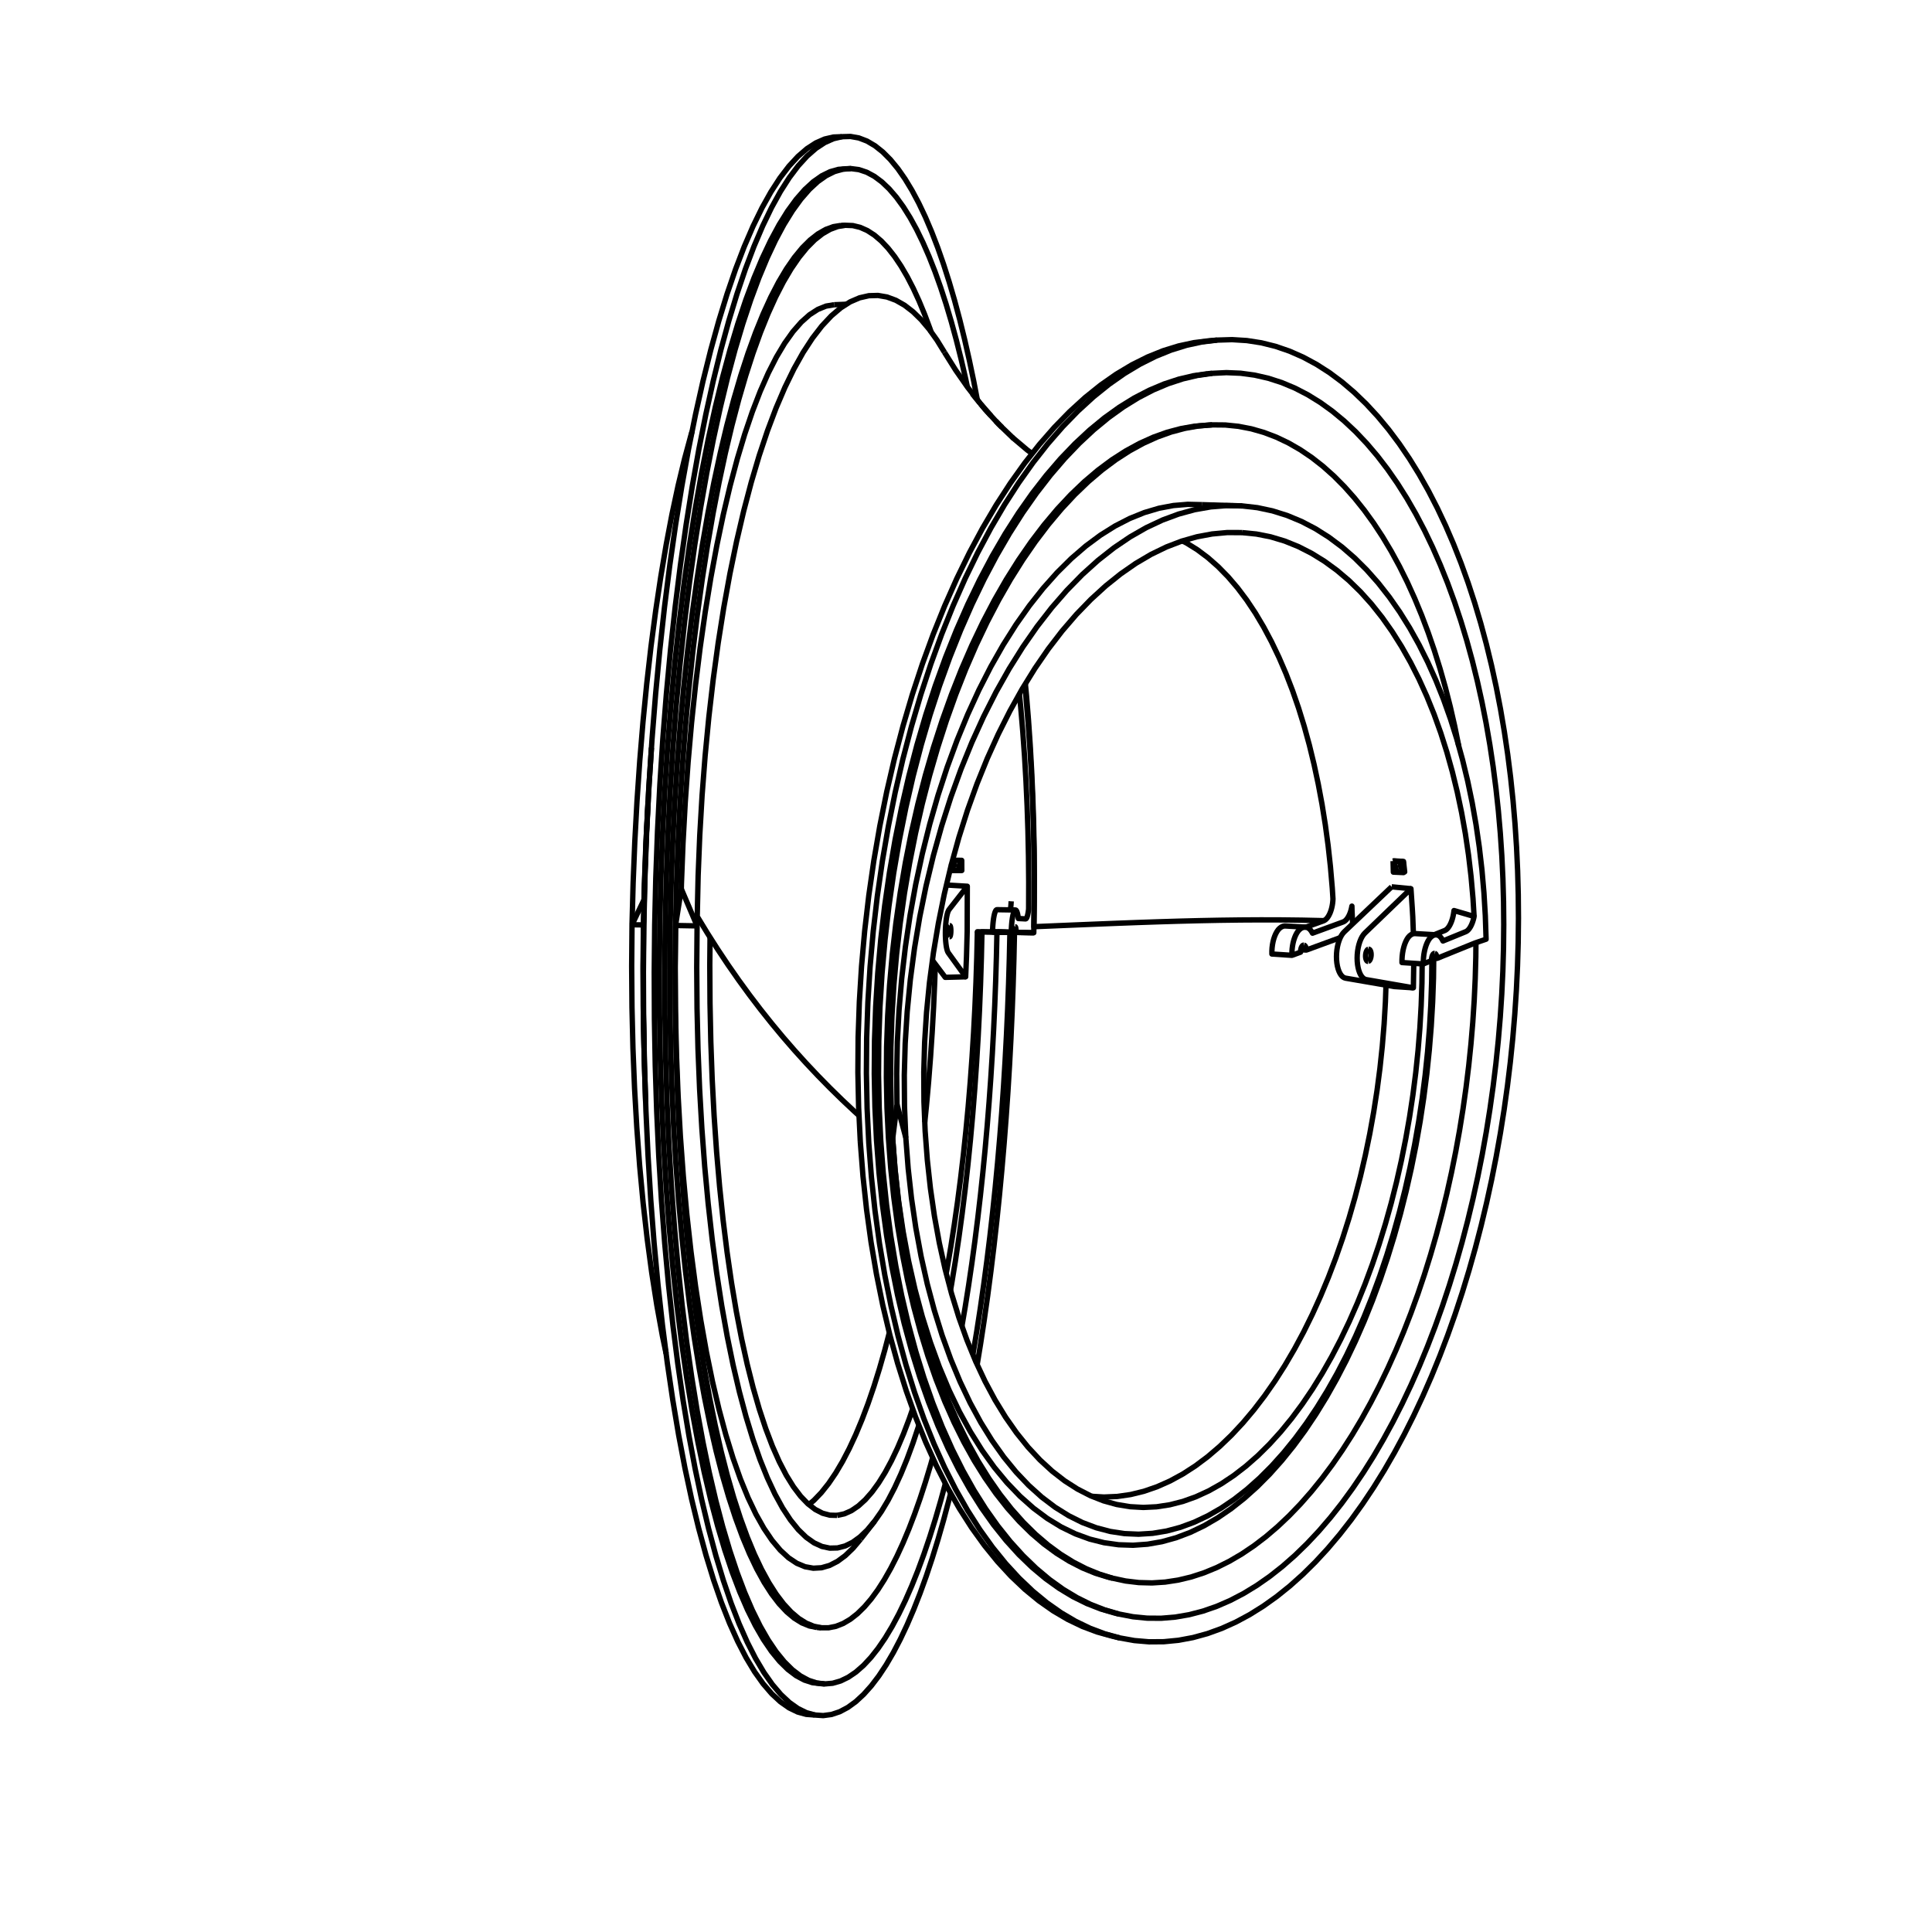 <?xml version='1.0' encoding='ascii'?>
<svg xmlns="http://www.w3.org/2000/svg" height="1080" version="1.1" width="1080">
    <g id="View Layer_LineSet" inkscape:groupmode="lineset" inkscape:label="View Layer_LineSet" xmlns:inkscape="http://www.inkscape.org/namespaces/inkscape">
        <g id="strokes" inkscape:groupmode="layer" inkscape:label="strokes" xmlns:inkscape="http://www.inkscape.org/namespaces/inkscape">
            <path d=" M 565.256, 503.831 565.196, 504.962 565.117, 506.064 565.020, 507.125 564.906, 508.134 564.836, 508.639 " fill="none" stroke="rgb(0, 0, 0)" stroke-linecap="butt" stroke-linejoin="round" stroke-opacity="1.0" stroke-width="3.0" />
            <path d=" M 353.305, 516.935 359.681, 517.039 " fill="none" stroke="rgb(0, 0, 0)" stroke-linecap="butt" stroke-linejoin="round" stroke-opacity="1.0" stroke-width="3.0" />
            <path d=" M 377.635, 517.357 387.633, 517.541 389.674, 517.578 " fill="none" stroke="rgb(0, 0, 0)" stroke-linecap="butt" stroke-linejoin="round" stroke-opacity="1.0" stroke-width="3.0" />
            <path d=" M 389.674, 517.578 385.750, 508.380 381.826, 499.182 380.863, 496.926 " fill="none" stroke="rgb(0, 0, 0)" stroke-linecap="butt" stroke-linejoin="round" stroke-opacity="1.0" stroke-width="3.0" />
            <path d=" M 466.265, 170.351 461.748, 171.110 457.176, 172.958 452.563, 175.931 447.924, 180.058 443.277, 185.365 440.199, 189.683 438.852, 191.574 438.639, 191.872 434.029, 199.597 429.468, 208.550 425.432, 217.699 424.977, 218.730 421.376, 228.059 420.576, 230.133 417.359, 239.602 416.290, 242.749 413.411, 252.326 412.140, 256.554 409.563, 266.216 408.150, 271.516 405.846, 281.247 404.343, 287.595 402.289, 297.382 400.744, 304.743 398.918, 314.575 397.372, 322.899 395.759, 332.768 394.251, 341.991 392.837, 351.891 391.400, 361.943 390.174, 371.868 388.949, 381.792 388.840, 382.668 387.793, 392.613 386.746, 402.558 386.587, 404.068 385.712, 414.029 384.836, 423.991 384.656, 426.040 383.947, 436.015 383.238, 445.990 383.061, 448.477 382.514, 458.462 381.967, 468.447 381.812, 471.264 381.424, 481.257 381.036, 491.249 380.918, 494.283 380.863, 496.926 379.303, 506.804 377.742, 516.681 377.635, 517.357 " fill="none" stroke="rgb(0, 0, 0)" stroke-linecap="butt" stroke-linejoin="round" stroke-opacity="1.0" stroke-width="3.0" />
            <path d=" M 531.377, 721.050 531.964, 717.762 533.577, 707.893 534.060, 704.940 535.539, 695.050 536.020, 691.835 537.371, 681.927 537.843, 678.472 539.073, 668.548 539.529, 664.875 540.645, 654.938 541.079, 651.068 542.084, 641.119 542.493, 637.074 543.391, 627.115 543.770, 622.915 544.566, 612.947 544.912, 608.612 545.608, 598.636 545.918, 594.185 546.517, 584.203 546.790, 579.656 547.293, 569.669 547.526, 565.044 547.935, 555.052 548.127, 550.368 548.443, 540.373 548.593, 535.647 548.818, 525.650 548.925, 520.901 555.452, 521.017 557.299, 521.049 557.402, 521.051 559.187, 521.083 562.758, 521.146 563.594, 521.161 564.545, 521.178 567.109, 521.223 577.108, 521.400 577.889, 521.414 578.034, 511.415 578.105, 506.580 578.133, 496.580 578.147, 491.753 578.058, 481.754 578.016, 476.954 577.808, 466.956 577.709, 462.202 577.381, 452.207 577.227, 447.518 576.776, 437.528 576.569, 432.921 575.994, 422.938 575.734, 418.434 575.031, 408.458 574.723, 404.077 573.888, 394.112 573.533, 389.874 572.846, 382.828 " fill="none" stroke="rgb(0, 0, 0)" stroke-linecap="butt" stroke-linejoin="round" stroke-opacity="1.0" stroke-width="3.0" />
            <path d=" M 569.854, 387.938 570.587, 395.374 571.430, 405.338 571.737, 408.957 572.447, 418.932 572.715, 422.695 573.296, 432.678 573.523, 436.563 573.978, 446.553 574.160, 450.542 574.492, 460.536 574.627, 464.608 574.838, 474.606 574.926, 478.743 575.017, 488.742 575.055, 492.925 575.028, 502.925 575.016, 507.135 575.000, 508.232 574.914, 508.929 574.820, 509.590 574.718, 510.212 574.609, 510.791 574.494, 511.324 574.373, 511.808 574.247, 512.240 574.116, 512.619 573.982, 512.942 573.845, 513.208 573.705, 513.414 573.565, 513.560 573.423, 513.646 573.282, 513.669 569.259, 513.461 569.095, 512.261 568.904, 511.207 568.689, 510.320 568.452, 509.613 568.198, 509.100 567.932, 508.788 567.656, 508.685 567.288, 508.679 565.214, 508.646 564.836, 508.639 564.722, 508.638 563.772, 508.622 562.935, 508.609 559.363, 508.551 557.578, 508.522 557.475, 508.521 557.270, 508.517 556.981, 508.624 556.692, 508.940 556.409, 509.461 556.137, 510.178 555.880, 511.079 555.643, 512.150 555.570, 512.565 555.429, 513.372 555.244, 514.726 555.089, 516.187 554.968, 517.732 554.883, 519.332 554.834, 520.962 555.453, 520.975 556.518, 520.997 557.300, 521.011 557.403, 521.013 557.629, 521.017 559.187, 521.045 562.758, 521.108 563.595, 521.123 564.545, 521.140 565.030, 521.149 566.922, 521.182 566.939, 520.667 566.970, 520.166 567.014, 519.693 567.070, 519.261 567.137, 518.882 567.143, 518.858 567.213, 518.567 567.295, 518.323 567.382, 518.158 567.470, 518.076 " fill="none" stroke="rgb(0, 0, 0)" stroke-linecap="butt" stroke-linejoin="round" stroke-opacity="1.0" stroke-width="3.0" />
            <path d=" M 567.992, 521.205 574.810, 521.353 577.889, 521.414 " fill="none" stroke="rgb(0, 0, 0)" stroke-linecap="butt" stroke-linejoin="round" stroke-opacity="1.0" stroke-width="3.0" />
            <path d=" M 386.907, 241.074 386.324, 242.984 383.713, 252.637 382.629, 256.646 380.291, 266.368 379.065, 271.466 376.973, 281.245 375.653, 287.409 373.783, 297.233 372.414, 304.429 370.747, 314.289 369.366, 322.467 367.887, 332.357 366.528, 341.457 365.226, 351.372 363.919, 361.325 362.782, 371.260 361.646, 381.195 361.556, 381.985 360.577, 391.937 359.598, 401.889 359.455, 403.346 358.626, 413.311 357.798, 423.277 357.629, 425.305 356.946, 435.282 356.263, 445.259 356.092, 447.759 355.551, 457.744 355.010, 467.729 354.854, 470.593 354.452, 480.585 354.049, 490.577 353.923, 493.692 353.657, 503.688 353.391, 513.684 353.305, 516.935 353.221, 526.935 353.137, 536.934 353.111, 540.118 353.186, 550.117 353.261, 560.117 353.285, 563.177 353.521, 573.174 353.758, 583.171 353.825, 585.993 354.226, 595.985 354.627, 605.977 354.727, 608.448 355.297, 618.432 355.868, 628.416 355.983, 630.429 356.730, 640.401 357.476, 650.373 357.585, 651.828 358.515, 661.785 359.445, 671.742 359.520, 672.546 360.644, 682.482 361.776, 692.486 363.106, 702.397 364.336, 711.565 365.887, 721.444 367.184, 729.707 368.973, 739.545 370.301, 746.844 372.367, 756.708 " fill="none" stroke="rgb(0, 0, 0)" stroke-linecap="butt" stroke-linejoin="round" stroke-opacity="1.0" stroke-width="3.0" />
            <path d=" M 522.853, 538.969 522.522, 548.747 522.076, 558.737 521.893, 562.841 521.337, 572.826 521.112, 576.872 520.446, 586.849 520.181, 590.818 519.402, 600.788 519.100, 604.661 518.206, 614.621 517.869, 618.379 516.958, 627.336 " fill="none" stroke="rgb(0, 0, 0)" stroke-linecap="butt" stroke-linejoin="round" stroke-opacity="1.0" stroke-width="3.0" />
            <path d=" M 497.133, 745.017 494.601, 754.692 491.853, 764.307 491.626, 765.103 488.644, 774.648 488.515, 775.061 485.271, 784.534 481.896, 793.490 478.395, 801.891 474.771, 809.705 471.030, 816.896 467.176, 823.427 463.216, 829.259 459.156, 834.357 455.005, 838.682 452.153, 841.047 " fill="none" stroke="rgb(0, 0, 0)" stroke-linecap="butt" stroke-linejoin="round" stroke-opacity="1.0" stroke-width="3.0" />
            <path d=" M 389.791, 512.350 389.674, 517.578 389.588, 527.578 389.502, 537.577 389.475, 540.704 389.550, 550.704 389.625, 560.704 389.647, 563.708 389.884, 573.705 390.121, 583.702 390.187, 586.471 390.590, 596.462 390.992, 606.454 391.090, 608.875 391.662, 618.859 392.234, 628.842 392.347, 630.809 393.094, 640.781 393.840, 650.753 393.946, 652.165 394.874, 662.122 395.802, 672.079 395.874, 672.845 396.992, 682.782 398.114, 692.752 399.433, 702.665 400.649, 711.803 402.181, 721.685 403.458, 729.923 405.219, 739.767 406.521, 747.044 408.531, 756.840 409.817, 763.106 412.099, 772.842 413.323, 778.063 415.906, 787.724 417.016, 791.876 419.935, 801.441 420.873, 804.516 424.172, 813.956 424.872, 815.959 428.605, 825.236 428.991, 826.195 433.208, 835.220 437.501, 843.034 440.121, 847.016 440.412, 847.457 441.853, 849.647 446.242, 855.077 450.650, 859.342 455.063, 862.466 459.462, 864.480 463.834, 865.418 468.166, 865.313 472.445, 864.201 476.659, 862.123 480.799, 859.121 484.487, 855.586 484.855, 855.233 488.820, 850.501 492.686, 844.968 496.447, 838.675 500.098, 831.661 503.632, 823.967 507.047, 815.634 510.339, 806.699 513.504, 797.198 513.654, 796.700 " fill="none" stroke="rgb(0, 0, 0)" stroke-linecap="butt" stroke-linejoin="round" stroke-opacity="1.0" stroke-width="3.0" />
            <path d=" M 467.947, 847.103 463.890, 846.999 460.980, 846.221 459.809, 845.907 455.718, 843.798 452.153, 841.047 451.630, 840.643 447.561, 836.414 443.525, 831.093 439.539, 824.664 435.621, 817.114 431.788, 808.435 428.233, 799.088 428.059, 798.630 424.923, 789.134 424.451, 787.706 421.683, 778.096 420.985, 775.673 418.542, 765.976 417.680, 762.556 415.527, 752.790 414.555, 748.383 412.663, 738.564 411.628, 733.193 409.974, 723.331 408.918, 717.030 407.483, 707.133 406.442, 699.949 405.211, 690.025 404.217, 682.014 403.177, 672.068 402.259, 663.295 401.399, 653.332 400.582, 643.871 399.893, 633.894 399.198, 623.827 398.673, 613.841 398.148, 603.855 398.117, 603.257 397.752, 593.263 397.386, 583.270 397.349, 582.257 397.139, 572.259 396.928, 562.261 396.900, 560.930 396.842, 550.931 396.783, 540.931 396.774, 539.384 396.866, 529.385 396.916, 523.953 " fill="none" stroke="rgb(0, 0, 0)" stroke-linecap="butt" stroke-linejoin="round" stroke-opacity="1.0" stroke-width="3.0" />
            <path d=" M 510.190, 787.554 508.224, 793.253 505.029, 801.633 501.723, 809.426 498.312, 816.598 494.799, 823.111 491.192, 828.927 487.495, 834.009 483.717, 838.322 479.864, 841.824 475.945, 844.479 471.969, 846.250 467.947, 847.103 " fill="none" stroke="rgb(0, 0, 0)" stroke-linecap="butt" stroke-linejoin="round" stroke-opacity="1.0" stroke-width="3.0" />
            <path d=" M 546.356, 520.849 546.128, 530.846 546.034, 534.981 545.708, 544.976 545.574, 549.087 545.150, 559.078 544.977, 563.149 544.453, 573.135 544.243, 577.147 543.618, 587.127 543.372, 591.061 542.645, 601.035 542.365, 604.872 541.533, 614.837 541.222, 618.559 540.282, 628.515 539.944, 632.102 538.893, 642.046 538.530, 645.478 537.364, 655.410 536.982, 658.667 535.697, 668.584 535.300, 671.646 533.889, 681.546 533.484, 684.392 531.942, 694.272 531.535, 696.879 530.943, 700.352 529.455, 709.085 528.948, 711.811 " fill="none" stroke="rgb(0, 0, 0)" stroke-linecap="butt" stroke-linejoin="round" stroke-opacity="1.0" stroke-width="3.0" />
            <path d=" M 548.925, 520.901 546.356, 520.849 555.452, 521.010 557.299, 521.043 562.758, 521.140 564.545, 521.172 565.029, 521.180 564.545, 521.170 563.595, 521.149 562.758, 521.131 559.187, 521.054 557.629, 521.021 557.629, 521.017 " fill="none" stroke="rgb(0, 0, 0)" stroke-linecap="butt" stroke-linejoin="round" stroke-opacity="1.0" stroke-width="3.0" />
            <path d=" M 377.635, 517.357 377.548, 527.356 377.462, 537.356 377.427, 541.432 377.498, 551.432 377.569, 561.432 377.597, 565.378 377.828, 575.375 378.059, 585.372 378.145, 589.066 378.539, 599.059 378.932, 609.051 379.063, 612.374 379.625, 622.358 380.186, 632.343 380.346, 635.182 381.080, 645.155 381.814, 655.128 381.980, 657.376 382.894, 667.334 383.809, 677.292 383.952, 678.852 385.057, 688.791 386.162, 698.730 386.248, 699.510 387.555, 709.425 388.850, 719.262 390.372, 729.146 391.739, 738.028 393.492, 747.874 394.893, 755.740 396.900, 765.537 398.293, 772.335 400.578, 782.070 401.915, 787.766 404.508, 797.424 405.735, 801.995 408.675, 811.553 409.733, 814.991 413.066, 824.419 413.884, 826.732 417.667, 835.989 418.166, 837.211 422.468, 846.238 422.557, 846.424 427.035, 854.375 431.579, 861.075 436.170, 866.544 440.789, 870.806 445.417, 873.886 450.039, 875.818 454.639, 876.639 459.202, 876.386 463.715, 875.097 468.167, 872.817 472.547, 869.588 476.843, 865.453 481.049, 860.455 " fill="none" stroke="rgb(0, 0, 0)" stroke-linecap="butt" stroke-linejoin="round" stroke-opacity="1.0" stroke-width="3.0" />
            <path d=" M 481.049, 860.455 487.203, 852.573 488.820, 850.501 " fill="none" stroke="rgb(0, 0, 0)" stroke-linecap="butt" stroke-linejoin="round" stroke-opacity="1.0" stroke-width="3.0" />
            <path d=" M 539.807, 546.045 529.811, 546.305 528.400, 546.342 525.481, 542.462 522.853, 538.969 521.236, 536.820 " fill="none" stroke="rgb(0, 0, 0)" stroke-linecap="butt" stroke-linejoin="round" stroke-opacity="1.0" stroke-width="3.0" />
            <path d=" M 528.978, 495.145 529.312, 494.734 539.294, 495.332 540.722, 495.418 540.698, 505.418 540.674, 515.418 540.662, 520.748 540.388, 530.745 540.275, 534.887 539.856, 544.879 539.807, 546.045 533.953, 537.938 531.144, 534.048 530.880, 533.682 530.615, 533.316 530.350, 532.948 530.086, 532.581 529.780, 532.029 529.493, 531.258 529.232, 530.280 529.042, 529.312 529.003, 529.115 528.812, 527.785 528.660, 526.316 528.553, 524.734 528.510, 523.598 528.490, 523.071 528.474, 521.359 528.505, 519.631 528.582, 517.921 528.620, 517.408 528.704, 516.262 528.869, 514.685 529.072, 513.222 529.292, 512.007 529.311, 511.901 529.580, 510.746 529.875, 509.780 530.189, 509.021 530.514, 508.482 530.791, 508.126 531.070, 507.770 531.347, 507.414 531.624, 507.059 531.765, 506.881 537.922, 499.001 540.722, 495.418 " fill="none" stroke="rgb(0, 0, 0)" stroke-linecap="butt" stroke-linejoin="round" stroke-opacity="1.0" stroke-width="3.0" />
            <path d=" M 530.811, 523.640 530.690, 523.504 530.578, 523.238 530.482, 522.853 530.405, 522.367 530.352, 521.802 530.323, 521.181 530.322, 520.533 530.347, 519.885 530.397, 519.266 530.471, 518.703 530.565, 518.221 530.674, 517.841 530.795, 517.580 530.922, 517.448 " fill="none" stroke="rgb(0, 0, 0)" stroke-linecap="butt" stroke-linejoin="round" stroke-opacity="1.0" stroke-width="3.0" />
            <path d=" M 530.922, 517.448 531.047, 517.453 531.169, 517.592 531.280, 517.860 531.375, 518.245 531.452, 518.730 531.505, 519.293 531.533, 519.912 531.535, 520.558 531.510, 521.203 531.460, 521.820 531.387, 522.382 531.293, 522.863 531.184, 523.244 531.064, 523.507 530.937, 523.641 530.811, 523.640 " fill="none" stroke="rgb(0, 0, 0)" stroke-linecap="butt" stroke-linejoin="round" stroke-opacity="1.0" stroke-width="3.0" />
            <path d=" M 362.282, 448.066 362.185, 449.549 361.675, 459.536 361.165, 469.523 361.043, 471.897 360.672, 481.890 360.302, 491.883 360.207, 494.424 360.009, 502.932 359.777, 512.929 359.681, 517.039 359.586, 527.039 359.491, 537.038 359.466, 539.652 359.510, 549.652 359.553, 559.652 359.564, 562.173 359.747, 572.172 359.930, 582.170 359.973, 584.512 360.022, 586.039 " fill="none" stroke="rgb(0, 0, 0)" stroke-linecap="butt" stroke-linejoin="round" stroke-opacity="1.0" stroke-width="3.0" />
            <path d=" M 537.734, 741.266 539.415, 731.408 539.503, 730.891 541.069, 721.014 541.427, 718.754 542.884, 708.861 543.243, 706.422 544.595, 696.514 544.951, 693.911 546.202, 683.990 546.550, 681.235 547.704, 671.302 548.041, 668.409 549.101, 658.465 549.423, 655.446 550.393, 645.493 550.698, 642.361 551.578, 632.400 551.864, 629.166 552.657, 619.197 552.922, 615.873 553.630, 605.898 553.872, 602.495 554.497, 592.515 554.714, 589.044 555.256, 579.059 555.447, 575.531 555.908, 565.542 556.073, 561.969 556.453, 551.976 556.590, 548.368 556.890, 538.372 556.999, 534.739 557.218, 524.741 557.299, 521.094 557.299, 521.049 " fill="none" stroke="rgb(0, 0, 0)" stroke-linecap="butt" stroke-linejoin="round" stroke-opacity="1.0" stroke-width="3.0" />
            <path d=" M 456.620, 909.765 459.051, 909.932 463.196, 909.937 467.303, 909.123 471.364, 907.518 475.370, 905.153 479.316, 902.059 483.196, 898.265 487.003, 893.804 490.733, 888.704 494.381, 882.997 497.944, 876.712 501.417, 869.877 504.798, 862.521 508.085, 854.672 511.273, 846.356 514.362, 837.600 517.350, 828.428 520.235, 818.864 521.372, 814.805 " fill="none" stroke="rgb(0, 0, 0)" stroke-linecap="butt" stroke-linejoin="round" stroke-opacity="1.0" stroke-width="3.0" />
            <path d=" M 520.480, 185.518 519.919, 183.872 516.896, 175.804 513.760, 168.227 510.511, 161.172 507.152, 154.667 503.686, 148.742 500.116, 143.427 496.445, 138.754 492.678, 134.753 488.818, 131.456 484.872, 128.894 480.845, 127.100 476.743, 126.103 472.573, 125.934 471.691, 126.078 468.345, 126.623 464.066, 128.199 459.745, 130.687 455.393, 134.114 451.022, 138.501 446.642, 143.869 442.266, 150.235 437.908, 157.613 433.581, 166.014 430.976, 171.752 429.301, 175.442 425.559, 184.715 425.081, 185.899 421.964, 194.541 420.939, 197.381 417.858, 206.895 416.891, 209.880 414.090, 219.479 412.952, 223.379 410.406, 233.050 409.140, 237.860 406.827, 247.589 405.471, 253.294 403.373, 263.071 401.962, 269.648 400.063, 279.466 398.629, 286.884 396.917, 296.736 395.489, 304.954 393.953, 314.835 392.557, 323.807 391.187, 333.713 389.849, 343.384 388.636, 353.310 387.424, 363.237 387.377, 363.622 386.316, 373.565 385.256, 383.509 385.155, 384.450 384.241, 394.408 383.326, 404.366 383.195, 405.793 382.423, 415.763 381.650, 425.733 381.508, 427.573 380.874, 437.553 380.239, 447.533 380.101, 449.707 379.603, 459.695 379.104, 469.682 378.983, 472.108 378.619, 482.102 378.255, 492.095 378.160, 494.688 377.928, 504.685 377.697, 514.683 377.635, 517.357 377.536, 527.356 377.437, 537.356 377.411, 540.023 377.445, 550.023 377.479, 560.023 377.487, 562.596 377.656, 572.595 377.824, 582.594 377.864, 584.987 378.168, 594.983 378.472, 604.978 378.537, 607.107 378.980, 617.097 379.423, 627.088 379.502, 628.871 380.087, 638.854 380.672, 648.837 380.752, 650.196 381.484, 660.169 382.216, 670.142 382.279, 671.004 383.163, 680.965 384.047, 690.926 384.074, 691.222 385.117, 701.167 386.125, 710.780 387.335, 720.707 388.421, 729.617 389.808, 739.520 390.949, 747.674 392.523, 757.550 393.695, 764.901 395.470, 774.742 396.644, 781.253 398.636, 791.053 399.781, 796.691 402.008, 806.440 403.091, 811.184 405.575, 820.870 406.558, 824.705 409.326, 834.314 410.166, 837.234 413.248, 846.747 413.900, 848.757 417.334, 858.149 417.742, 859.267 421.574, 868.504 421.680, 868.758 425.696, 877.234 429.777, 884.699 433.908, 891.165 438.077, 896.644 442.270, 901.153 446.475, 904.714 450.680, 907.347 454.876, 909.077 458.253, 909.768 459.051, 909.932 " fill="none" stroke="rgb(0, 0, 0)" stroke-linecap="butt" stroke-linejoin="round" stroke-opacity="1.0" stroke-width="3.0" />
            <path d=" M 470.123, 126.016 465.867, 126.705 461.561, 128.281 457.213, 130.770 452.834, 134.196 448.435, 138.583 444.028, 143.950 439.625, 150.315 435.240, 157.691 430.888, 166.089 428.109, 172.170 426.581, 175.515 422.819, 184.780 422.337, 185.969 418.925, 195.369 418.170, 197.448 415.362, 206.065 414.098, 209.942 411.281, 219.537 410.136, 223.438 407.575, 233.104 406.301, 237.913 403.975, 247.639 402.611, 253.342 400.502, 263.117 399.083, 269.691 397.173, 279.507 395.731, 286.920 394.010, 296.770 392.574, 304.983 391.029, 314.863 389.627, 323.829 388.248, 333.734 386.903, 343.399 385.685, 353.325 384.466, 363.250 384.419, 363.629 383.353, 373.572 382.286, 383.515 382.186, 384.449 381.267, 394.406 380.348, 404.364 380.217, 405.784 379.441, 415.754 378.664, 425.724 378.522, 427.556 377.885, 437.535 377.248, 447.515 377.109, 449.681 376.609, 459.668 376.109, 469.656 375.987, 472.073 375.622, 482.066 375.257, 492.060 375.162, 494.644 374.930, 504.641 374.699, 514.638 374.637, 517.304 374.539, 527.303 374.440, 537.303 374.414, 539.961 374.450, 549.961 374.485, 559.961 374.494, 562.526 374.665, 572.524 374.836, 582.523 374.876, 584.908 375.184, 594.903 375.491, 604.898 375.556, 607.019 376.004, 617.009 376.451, 626.999 376.530, 628.775 377.121, 638.757 377.711, 648.740 377.791, 650.092 378.529, 660.065 379.267, 670.037 379.330, 670.893 380.222, 680.853 381.113, 690.813 381.139, 691.103 382.190, 701.048 383.206, 710.655 384.425, 720.580 385.519, 729.485 386.916, 739.387 388.065, 747.536 389.651, 757.410 390.831, 764.758 392.618, 774.597 393.800, 781.105 395.806, 790.902 396.960, 796.539 399.201, 806.284 400.292, 811.027 402.793, 820.710 403.783, 824.544 406.568, 834.149 407.415, 837.071 410.517, 846.578 411.174, 848.592 414.629, 857.976 415.042, 859.099 415.637, 860.522 415.688, 860.646 419.006, 868.589 423.048, 877.063 427.156, 884.528 431.315, 890.993 435.511, 896.472 439.731, 900.982 443.963, 904.543 448.196, 907.178 452.418, 908.910 456.620, 909.765 " fill="none" stroke="rgb(0, 0, 0)" stroke-linecap="butt" stroke-linejoin="round" stroke-opacity="1.0" stroke-width="3.0" />
            <path d=" M 472.573, 125.934 470.123, 126.016 " fill="none" stroke="rgb(0, 0, 0)" stroke-linecap="butt" stroke-linejoin="round" stroke-opacity="1.0" stroke-width="3.0" />
            <path d=" M 543.847, 757.200 543.910, 756.845 545.547, 746.979 546.026, 744.086 547.552, 734.203 548.029, 731.117 549.449, 721.219 549.917, 717.957 551.237, 708.044 551.693, 704.619 552.915, 694.694 553.355, 691.119 554.483, 681.183 554.904, 677.471 555.941, 667.525 556.340, 663.690 557.289, 653.735 557.664, 649.788 558.526, 639.826 558.876, 635.779 559.654, 625.809 559.976, 621.675 560.671, 611.699 560.964, 607.487 561.577, 597.506 561.840, 593.228 562.373, 583.242 562.604, 578.908 563.058, 568.919 563.257, 564.540 563.632, 554.547 563.798, 550.134 564.095, 540.138 564.227, 535.700 564.446, 525.702 564.544, 521.250 564.545, 521.178 " fill="none" stroke="rgb(0, 0, 0)" stroke-linecap="butt" stroke-linejoin="round" stroke-opacity="1.0" stroke-width="3.0" />
            <path d=" M 458.625, 941.150 461.022, 941.323 465.471, 940.941 469.871, 939.681 474.214, 937.578 478.492, 934.666 482.698, 930.982 486.826, 926.560 490.870, 921.436 494.827, 915.645 498.691, 909.218 502.458, 902.191 506.126, 894.595 509.692, 886.460 513.152, 877.819 516.506, 868.699 519.717, 859.228 519.751, 859.128 522.744, 849.587 522.886, 849.135 525.680, 839.533 525.910, 838.744 528.472, 829.275 " fill="none" stroke="rgb(0, 0, 0)" stroke-linecap="butt" stroke-linejoin="round" stroke-opacity="1.0" stroke-width="3.0" />
            <path d=" M 540.773, 216.294 539.797, 211.708 537.546, 201.965 537.258, 200.720 534.824, 191.021 534.593, 190.100 531.959, 180.453 531.801, 179.872 528.948, 170.287 528.882, 170.064 525.836, 160.704 522.666, 151.820 519.371, 143.443 515.953, 135.604 512.413, 128.334 508.755, 121.667 504.981, 115.637 501.093, 110.279 497.096, 105.627 492.994, 101.719 488.793, 98.590 484.497, 96.276 480.114, 94.815 475.650, 94.241 473.701, 94.391 471.114, 94.590 466.515, 95.896 461.863, 98.192 457.168, 101.509 452.443, 105.875 447.699, 111.316 442.951, 117.857 438.214, 125.515 433.501, 134.306 429.246, 143.355 428.830, 144.240 425.477, 152.299 424.218, 155.323 420.741, 164.699 420.041, 166.586 419.682, 167.554 416.531, 177.044 415.600, 179.845 415.241, 180.926 412.382, 190.509 410.914, 195.427 408.318, 205.084 406.718, 211.036 404.364, 220.755 402.674, 227.726 400.541, 237.496 398.802, 245.463 397.760, 250.761 395.832, 260.574 395.119, 264.203 393.381, 274.051 391.644, 283.897 390.087, 293.775 388.529, 303.652 388.397, 304.486 387.009, 314.389 385.620, 324.293 385.394, 325.907 384.167, 335.831 382.939, 345.755 382.651, 348.085 381.578, 358.027 380.505, 367.970 380.185, 370.943 379.260, 380.901 378.336, 390.858 378.008, 394.395 377.227, 404.365 376.447, 414.334 376.133, 418.351 375.493, 428.330 374.853, 438.310 374.571, 442.714 374.068, 452.702 373.566, 462.689 373.330, 467.387 372.963, 477.380 372.597, 487.373 372.417, 492.265 372.186, 502.262 371.954, 512.260 371.838, 517.245 371.740, 527.245 371.643, 537.244 371.594, 542.222 371.631, 552.222 371.668, 562.222 371.686, 567.091 371.859, 577.090 372.032, 587.088 372.113, 591.748 372.424, 601.743 372.735, 611.738 372.870, 616.090 373.321, 626.080 373.773, 636.070 373.952, 640.021 374.548, 650.003 375.144, 659.985 375.350, 663.444 376.095, 673.416 376.841, 683.388 377.056, 686.271 377.956, 696.230 378.857, 706.189 379.058, 708.417 380.120, 718.361 381.182, 728.304 381.343, 729.806 382.575, 739.729 383.808, 749.653 383.897, 750.366 385.310, 760.265 386.704, 770.033 388.310, 779.904 389.749, 788.752 391.561, 798.587 393.014, 806.474 395.049, 816.265 396.482, 823.158 396.767, 824.374 399.045, 834.111 400.135, 838.770 400.167, 838.895 402.712, 848.566 403.954, 853.284 406.793, 862.872 407.921, 866.681 408.343, 867.941 411.511, 877.426 412.019, 878.948 413.262, 882.233 416.230, 890.081 420.186, 899.265 420.536, 900.078 424.920, 908.946 429.367, 916.695 433.860, 923.341 438.385, 928.901 442.927, 933.400 447.474, 936.863 452.013, 939.317 456.533, 940.793 459.165, 941.104 461.022, 941.323 " fill="none" stroke="rgb(0, 0, 0)" stroke-linecap="butt" stroke-linejoin="round" stroke-opacity="1.0" stroke-width="3.0" />
            <path d=" M 364.173, 417.972 364.148, 418.294 363.496, 428.273 362.845, 438.252 362.560, 442.620 362.282, 448.066 361.772, 458.053 361.302, 467.253 360.931, 477.246 360.560, 487.239 360.380, 492.092 360.147, 502.089 360.134, 502.672 359.901, 512.669 359.819, 516.195 359.799, 517.033 359.704, 527.032 359.610, 537.032 359.563, 541.970 359.606, 551.970 359.644, 560.675 359.670, 566.800 359.853, 576.799 360.022, 586.039 360.121, 591.419 360.445, 601.413 360.769, 611.408 360.787, 611.966 360.909, 615.724 360.927, 616.108 " fill="none" stroke="rgb(0, 0, 0)" stroke-linecap="butt" stroke-linejoin="round" stroke-opacity="1.0" stroke-width="3.0" />
            <path d=" M 473.232, 94.331 468.668, 94.681 464.039, 95.988 459.358, 98.284 454.634, 101.601 449.879, 105.967 445.106, 111.408 440.329, 117.947 435.563, 125.603 430.822, 134.392 426.545, 143.432 426.123, 144.324 422.260, 153.548 421.483, 155.404 417.987, 164.773 417.000, 167.419 416.921, 167.631 413.751, 177.116 412.454, 180.999 411.250, 185.008 408.780, 193.233 408.101, 195.496 405.490, 205.149 403.881, 211.100 401.513, 220.815 399.814, 227.784 397.669, 237.551 395.920, 245.514 393.980, 255.325 392.216, 264.248 390.469, 274.094 388.743, 283.821 388.723, 283.934 387.156, 293.811 385.590, 303.687 385.458, 304.516 384.062, 314.418 382.666, 324.320 382.439, 325.928 381.205, 335.852 379.971, 345.776 379.683, 348.099 378.604, 358.040 377.525, 367.982 377.204, 370.948 376.275, 380.904 375.346, 390.861 375.016, 394.391 374.232, 404.360 373.448, 414.329 373.133, 418.337 372.490, 428.316 371.847, 438.295 371.564, 442.691 371.060, 452.678 370.556, 462.665 370.319, 467.353 369.952, 477.346 369.584, 487.340 369.404, 492.222 369.172, 502.219 368.940, 512.216 368.825, 517.192 368.728, 527.192 368.631, 537.191 368.583, 542.159 368.621, 552.159 368.660, 562.159 368.679, 567.018 368.854, 577.017 369.030, 587.015 369.111, 591.665 369.425, 601.660 369.740, 611.656 369.876, 615.999 370.332, 625.988 370.788, 635.978 370.968, 639.920 371.569, 649.902 372.170, 659.884 372.378, 663.334 373.130, 673.306 373.881, 683.278 374.098, 686.153 375.005, 696.112 375.913, 706.070 376.115, 708.291 377.185, 718.234 378.256, 728.177 378.417, 729.673 379.659, 739.595 380.901, 749.518 380.989, 750.226 382.413, 760.124 383.817, 769.887 385.434, 779.755 386.883, 788.600 388.708, 798.432 389.675, 803.645 390.171, 806.317 392.220, 816.104 393.663, 822.995 395.173, 829.404 397.340, 838.603 398.007, 841.121 400.569, 850.787 401.185, 853.113 404.043, 862.696 405.180, 866.507 405.354, 867.026 408.542, 876.505 409.305, 878.772 412.864, 888.118 413.544, 889.903 417.522, 899.078 417.878, 899.899 422.291, 908.766 426.766, 916.515 431.289, 923.160 435.843, 928.721 440.414, 933.220 444.991, 936.684 449.559, 939.139 454.107, 940.617 458.625, 941.150 " fill="none" stroke="rgb(0, 0, 0)" stroke-linecap="butt" stroke-linejoin="round" stroke-opacity="1.0" stroke-width="3.0" />
            <path d=" M 475.650, 94.241 473.232, 94.331 " fill="none" stroke="rgb(0, 0, 0)" stroke-linecap="butt" stroke-linejoin="round" stroke-opacity="1.0" stroke-width="3.0" />
            <path d=" M 546.319, 223.443 544.422, 213.625 544.301, 212.996 542.250, 203.208 541.826, 201.183 539.610, 191.432 539.219, 189.714 536.824, 180.005 536.480, 178.612 533.890, 168.954 533.609, 167.906 530.805, 158.307 530.605, 157.621 527.567, 148.094 527.469, 147.788 524.201, 138.437 520.802, 129.598 517.274, 121.304 513.617, 113.590 509.833, 106.490 505.926, 100.039 501.899, 94.276 497.754, 89.238 493.496, 84.964 489.130, 81.492 484.661, 78.861 480.097, 77.112 475.445, 76.283 470.712, 76.412 465.844, 76.605 460.980, 77.733 456.055, 79.893 451.080, 83.119 446.068, 87.445 441.031, 92.899 435.984, 99.509 430.944, 107.296 426.067, 116.026 425.925, 116.280 421.536, 125.265 420.947, 126.473 416.987, 135.655 416.026, 137.883 412.445, 147.220 411.182, 150.513 407.939, 159.972 406.436, 164.357 403.495, 173.915 401.807, 179.404 399.140, 189.042 397.316, 195.634 394.898, 205.338 392.984, 213.020 390.795, 222.778 388.833, 231.527 386.907, 241.074 384.930, 250.876 384.883, 251.110 383.103, 260.950 381.323, 270.791 381.155, 271.717 379.560, 281.589 377.965, 291.461 377.669, 293.288 376.249, 303.187 374.828, 313.085 374.445, 315.753 373.190, 325.674 371.935, 335.595 371.500, 339.035 370.404, 348.975 369.308, 358.914 368.852, 363.050 367.908, 373.005 366.965, 382.961 366.515, 387.706 365.720, 397.674 365.419, 401.442 364.623, 411.410 364.504, 412.906 364.173, 417.972 363.522, 427.951 362.871, 437.930 362.830, 438.547 362.569, 443.661 362.059, 453.648 361.549, 463.635 361.504, 464.521 361.133, 474.515 360.762, 484.508 360.532, 490.719 360.299, 500.716 360.260, 502.409 360.027, 512.406 359.959, 515.341 359.919, 517.026 359.824, 527.025 359.730, 537.025 359.670, 543.329 359.713, 553.329 359.756, 563.329 359.782, 569.209 359.783, 569.515 359.966, 579.514 360.149, 589.512 360.166, 590.486 360.258, 595.471 360.582, 605.466 360.799, 612.170 360.927, 616.108 361.089, 621.087 361.558, 631.076 362.026, 641.065 362.270, 646.257 362.887, 656.238 363.505, 666.219 363.793, 670.879 364.563, 680.850 365.334, 690.820 365.646, 694.857 366.576, 704.814 367.506, 714.770 367.817, 718.101 368.914, 728.041 370.010, 737.980 370.291, 740.528 371.564, 750.447 372.367, 756.708 373.054, 762.062 374.512, 771.956 375.970, 781.849 376.086, 782.638 377.743, 792.499 379.371, 802.194 381.241, 812.018 382.890, 820.681 384.991, 830.458 386.623, 838.057 388.975, 847.776 390.551, 854.286 393.179, 863.935 394.653, 869.344 397.587, 878.904 398.909, 883.212 402.185, 892.660 403.300, 895.878 406.959, 905.185 407.807, 907.340 411.900, 916.464 412.410, 917.599 416.999, 926.484 417.091, 926.664 421.834, 934.548 426.620, 941.269 431.435, 946.851 436.263, 951.318 441.090, 954.701 445.903, 957.030 450.690, 958.340 455.514, 958.701 460.205, 959.023 464.849, 958.397 469.437, 956.861 473.960, 954.454 478.411, 951.212 482.784, 947.176 487.071, 942.381 491.268, 936.867 495.370, 930.669 499.372, 923.824 503.271, 916.366 507.064, 908.329 510.748, 899.747 514.321, 890.651 517.718, 881.246 517.781, 881.071 520.944, 871.585 521.127, 871.038 524.077, 861.483 524.357, 860.578 527.113, 850.965 527.470, 849.719 530.048, 840.057 530.466, 838.486 531.409, 834.694 " fill="none" stroke="rgb(0, 0, 0)" stroke-linecap="butt" stroke-linejoin="round" stroke-opacity="1.0" stroke-width="3.0" />
            <path d=" M 546.250, 762.803 547.870, 752.935 548.135, 751.319 549.646, 741.434 550.188, 737.889 551.595, 727.989 552.123, 724.269 553.431, 714.355 553.942, 710.474 555.153, 700.548 555.645, 696.519 556.763, 686.582 557.232, 682.419 558.260, 672.472 558.703, 668.186 559.643, 658.231 560.058, 653.836 560.913, 643.872 561.299, 639.379 562.070, 629.409 562.425, 624.829 563.115, 614.852 563.437, 610.196 564.046, 600.215 564.334, 595.494 564.864, 585.508 565.117, 580.732 565.568, 570.742 565.786, 565.922 566.159, 555.929 566.341, 551.074 566.637, 541.079 566.782, 536.200 567.001, 526.202 567.108, 521.309 567.109, 521.223 " fill="none" stroke="rgb(0, 0, 0)" stroke-linecap="butt" stroke-linejoin="round" stroke-opacity="1.0" stroke-width="3.0" />
            <path d=" M 470.712, 76.412 465.909, 77.538 461.044, 79.697 456.130, 82.923 451.179, 87.249 446.203, 92.705 441.217, 99.316 436.237, 107.107 431.406, 115.862 431.278, 116.094 426.933, 125.101 426.358, 126.292 422.806, 134.630 421.495, 137.709 417.952, 147.060 416.707, 150.346 413.499, 159.817 412.015, 164.198 409.107, 173.766 407.439, 179.255 407.083, 180.559 404.445, 190.205 402.999, 195.496 401.524, 201.484 399.134, 211.195 398.716, 212.894 396.937, 220.915 394.773, 230.678 394.610, 231.413 392.655, 241.220 390.703, 251.010 388.943, 260.854 387.183, 270.698 387.016, 271.632 386.125, 277.207 384.547, 287.082 383.567, 293.219 382.161, 303.120 380.756, 313.021 380.376, 315.701 379.134, 325.624 377.893, 335.546 377.460, 339.001 376.777, 345.261 375.693, 355.202 374.838, 363.035 373.904, 372.991 372.970, 382.947 372.523, 387.710 371.735, 397.679 370.947, 407.648 370.530, 412.930 369.884, 422.910 369.239, 432.889 368.870, 438.592 368.364, 448.579 367.858, 458.566 367.553, 464.587 367.184, 474.580 366.815, 484.573 366.585, 490.805 366.353, 500.802 366.121, 510.799 365.974, 517.133 365.877, 527.133 365.781, 537.132 365.720, 543.457 365.760, 553.457 365.801, 563.457 365.825, 569.664 366.003, 579.662 366.181, 589.661 366.287, 595.640 366.605, 605.635 366.922, 615.630 367.102, 621.276 367.562, 631.265 368.022, 641.255 368.262, 646.465 368.869, 656.446 369.476, 666.428 369.760, 671.105 370.518, 681.076 371.276, 691.048 371.584, 695.101 372.500, 705.059 373.415, 715.017 373.723, 718.361 374.803, 728.302 375.883, 738.244 376.161, 740.803 377.415, 750.725 378.212, 757.035 378.350, 758.122 378.884, 762.353 380.322, 772.249 381.759, 782.145 381.875, 782.941 383.508, 792.807 385.115, 802.510 385.886, 806.623 387.128, 813.240 388.586, 821.008 390.658, 830.791 392.269, 838.393 394.590, 848.120 395.873, 853.497 396.144, 854.631 398.739, 864.289 400.192, 869.696 403.089, 879.267 404.392, 883.570 407.628, 893.032 408.726, 896.242 410.008, 899.548 413.174, 907.708 417.223, 916.852 417.718, 917.970 422.259, 926.879 422.340, 927.036 427.021, 934.921 431.747, 941.642 436.500, 947.223 441.267, 951.688 446.034, 955.068 450.787, 957.394 455.514, 958.701 " fill="none" stroke="rgb(0, 0, 0)" stroke-linecap="butt" stroke-linejoin="round" stroke-opacity="1.0" stroke-width="3.0" />
            <path d=" M 565.301, 521.148 565.348, 519.516 565.425, 518.041 565.432, 517.913 565.550, 516.366 565.700, 514.903 565.880, 513.548 565.880, 513.545 566.086, 512.323 566.315, 511.251 566.563, 510.348 566.826, 509.631 567.099, 509.109 567.285, 508.898 567.377, 508.792 567.656, 508.685 " fill="none" stroke="rgb(0, 0, 0)" stroke-linecap="butt" stroke-linejoin="round" stroke-opacity="1.0" stroke-width="3.0" />
            <path d=" M 554.834, 520.962 555.453, 520.973 557.300, 521.006 557.629, 521.012 562.758, 521.103 564.545, 521.134 565.030, 521.143 565.301, 521.148 566.922, 521.182 " fill="none" stroke="rgb(0, 0, 0)" stroke-linecap="butt" stroke-linejoin="round" stroke-opacity="1.0" stroke-width="3.0" />
            <path d=" M 557.629, 521.021 562.758, 521.112 564.545, 521.144 565.030, 521.152 567.110, 521.189 567.992, 521.205 567.994, 520.691 567.982, 520.191 567.955, 519.718 567.914, 519.285 567.862, 518.904 567.798, 518.585 567.725, 518.337 567.644, 518.167 567.559, 518.079 567.470, 518.076 " fill="none" stroke="rgb(0, 0, 0)" stroke-linecap="butt" stroke-linejoin="round" stroke-opacity="1.0" stroke-width="3.0" />
            <path d=" M 531.961, 482.800 531.895, 486.518 532.030, 486.536 532.294, 486.572 537.649, 486.620 537.605, 480.943 537.544, 480.933 532.495, 480.869 " fill="none" stroke="rgb(0, 0, 0)" stroke-linecap="butt" stroke-linejoin="round" stroke-opacity="1.0" stroke-width="3.0" />
            <path d=" M 537.443, 486.592 537.544, 480.933 " fill="none" stroke="rgb(0, 0, 0)" stroke-linecap="butt" stroke-linejoin="round" stroke-opacity="1.0" stroke-width="3.0" />
            <path d=" M 531.895, 486.518 537.443, 486.592 537.649, 486.620 " fill="none" stroke="rgb(0, 0, 0)" stroke-linecap="butt" stroke-linejoin="round" stroke-opacity="1.0" stroke-width="3.0" />
            <path d=" M 534.739, 482.595 534.552, 482.610 534.519, 482.613 534.511, 482.614 534.507, 482.615 534.425, 482.637 534.291, 482.679 534.095, 482.782 533.925, 482.920 533.784, 483.088 533.679, 483.280 533.613, 483.489 533.587, 483.706 533.607, 483.938 533.671, 484.154 533.774, 484.350 533.912, 484.520 534.080, 484.661 534.179, 484.715 534.247, 484.752 534.249, 484.754 534.272, 484.766 " fill="none" stroke="rgb(0, 0, 0)" stroke-linecap="butt" stroke-linejoin="round" stroke-opacity="1.0" stroke-width="3.0" />
            <path d=" M 534.239, 484.750 534.272, 484.766 534.318, 484.781 534.450, 484.823 534.481, 484.833 " fill="none" stroke="rgb(0, 0, 0)" stroke-linecap="butt" stroke-linejoin="round" stroke-opacity="1.0" stroke-width="3.0" />
            <path d=" M 534.896, 482.609 534.739, 482.595 534.580, 482.605 " fill="none" stroke="rgb(0, 0, 0)" stroke-linecap="butt" stroke-linejoin="round" stroke-opacity="1.0" stroke-width="3.0" />
            <path d=" M 535.050, 482.645 534.951, 482.620 534.896, 482.609 " fill="none" stroke="rgb(0, 0, 0)" stroke-linecap="butt" stroke-linejoin="round" stroke-opacity="1.0" stroke-width="3.0" />
            <path d=" M 534.541, 484.844 534.698, 484.858 534.856, 484.848 535.012, 484.816 535.161, 484.762 535.302, 484.686 535.430, 484.591 535.544, 484.478 535.641, 484.350 535.720, 484.210 535.778, 484.059 535.814, 483.902 535.828, 483.741 535.820, 483.580 535.789, 483.422 535.736, 483.270 535.663, 483.127 535.570, 482.996 535.460, 482.881 535.335, 482.782 535.198, 482.703 535.050, 482.645 " fill="none" stroke="rgb(0, 0, 0)" stroke-linecap="butt" stroke-linejoin="round" stroke-opacity="1.0" stroke-width="3.0" />
            <path d=" M 534.580, 482.605 534.519, 482.613 " fill="none" stroke="rgb(0, 0, 0)" stroke-linecap="butt" stroke-linejoin="round" stroke-opacity="1.0" stroke-width="3.0" />
            <path d=" M 534.386, 484.808 534.481, 484.833 534.541, 484.844 " fill="none" stroke="rgb(0, 0, 0)" stroke-linecap="butt" stroke-linejoin="round" stroke-opacity="1.0" stroke-width="3.0" />
            <path d=" M 623.257, 901.735 625.431, 902.245 633.330, 903.775 641.230, 904.560 649.113, 904.617 656.964, 903.964 664.766, 902.620 672.505, 900.606 680.166, 897.942 687.737, 894.650 695.204, 890.751 702.557, 886.267 709.785, 881.221 716.878, 875.634 723.827, 869.530 730.623, 862.929 737.258, 855.854 743.726, 848.326 749.929, 840.482 750.020, 840.367 755.918, 832.292 756.133, 831.997 761.737, 823.715 762.060, 823.238 767.381, 814.771 767.797, 814.109 772.844, 805.476 773.338, 804.631 778.121, 795.848 778.680, 794.822 783.207, 785.905 783.818, 784.702 788.097, 775.664 788.748, 774.289 792.789, 765.142 793.469, 763.602 797.278, 754.355 797.977, 752.657 801.560, 743.321 802.269, 741.473 805.632, 732.056 806.343, 730.066 809.492, 720.575 810.197, 718.453 813.137, 708.895 813.828, 706.650 816.564, 697.031 817.235, 694.672 819.771, 684.999 820.416, 682.535 822.755, 672.812 823.370, 670.254 825.515, 660.487 826.095, 657.845 828.049, 648.037 828.590, 645.320 830.354, 635.477 830.853, 632.696 832.430, 622.821 832.883, 619.986 834.274, 610.084 834.679, 607.205 835.886, 597.278 836.240, 594.365 837.263, 584.418 837.564, 581.482 838.403, 571.517 838.652, 568.568 839.307, 558.590 839.500, 555.638 839.971, 545.649 840.110, 542.705 840.396, 532.710 840.479, 529.784 840.578, 519.784 840.607, 516.887 840.518, 506.887 840.492, 504.029 840.213, 494.033 840.135, 491.224 839.663, 481.235 839.533, 478.486 838.866, 468.508 838.687, 465.829 837.820, 455.867 837.595, 453.269 836.526, 443.326 836.256, 440.819 834.980, 430.901 834.671, 428.496 833.182, 418.607 832.837, 416.314 831.132, 406.461 830.756, 404.290 828.827, 394.478 828.426, 392.440 826.267, 382.676 825.848, 380.780 823.451, 371.071 823.021, 369.327 820.378, 359.682 819.944, 358.099 817.048, 348.527 816.619, 347.113 813.459, 337.625 813.046, 336.388 809.611, 326.996 809.226, 325.943 805.505, 316.660 805.159, 315.796 801.141, 306.639 800.847, 305.968 796.519, 296.953 796.291, 296.479 791.639, 287.626 791.494, 287.349 786.457, 278.600 781.184, 270.252 775.678, 262.329 769.942, 254.852 763.982, 247.844 757.803, 241.328 751.409, 235.327 744.808, 229.865 738.007, 224.964 731.013, 220.647 723.837, 216.939 716.486, 213.862 708.973, 211.439 701.309, 209.690 693.507, 208.638 685.579, 208.304 677.542, 208.705 675.319, 208.875 " fill="none" stroke="rgb(0, 0, 0)" stroke-linecap="butt" stroke-linejoin="round" stroke-opacity="1.0" stroke-width="3.0" />
            <path d=" M 625.431, 902.245 624.518, 901.979 617.553, 899.953 609.714, 896.887 601.934, 893.033 594.235, 888.381 586.637, 882.923 579.165, 876.653 571.977, 869.701 571.840, 869.568 565.127, 862.156 564.685, 861.668 558.443, 853.855 557.725, 852.956 551.946, 844.795 550.984, 843.438 545.654, 834.976 544.486, 833.122 539.590, 824.402 538.861, 823.103 538.254, 822.023 535.672, 816.865 532.915, 811.357 532.314, 810.156 531.599, 808.553 529.794, 804.505 526.688, 797.543 526.237, 796.406 524.975, 793.223 521.401, 784.208 519.137, 777.763 516.920, 771.452 516.473, 770.178 513.517, 760.625 511.928, 755.487 509.317, 745.834 507.785, 740.170 505.506, 730.434 504.063, 724.268 503.056, 719.218 501.099, 709.411 500.782, 707.823 499.137, 697.960 497.956, 690.884 496.614, 680.974 495.601, 673.499 494.553, 663.554 493.729, 655.723 492.969, 645.752 492.350, 637.611 491.873, 627.623 491.473, 619.223 491.274, 609.225 491.104, 600.617 491.180, 590.618 491.246, 581.857 491.593, 571.863 491.901, 563.006 492.518, 553.025 493.068, 544.127 493.953, 534.167 494.742, 525.285 495.362, 519.950 496.233, 512.452 496.252, 512.284 496.919, 506.544 498.342, 496.646 499.589, 487.967 499.650, 487.610 501.343, 477.754 502.741, 469.617 504.708, 459.812 506.364, 451.554 508.606, 441.808 510.440, 433.836 512.963, 424.160 514.955, 416.522 517.763, 406.924 519.887, 399.664 522.987, 390.157 525.219, 383.313 527.963, 375.717 530.926, 367.518 530.932, 367.502 534.637, 358.214 536.151, 354.417 536.682, 353.085 536.987, 352.321 541.006, 343.164 543.376, 337.763 545.026, 334.343 547.387, 329.447 548.955, 326.195 550.070, 323.882 554.324, 315.844 555.882, 312.901 557.042, 310.709 558.499, 308.201 561.444, 303.132 562.017, 302.145 564.266, 298.274 569.645, 289.844 571.715, 286.600 577.462, 278.417 579.364, 275.709 585.490, 267.805 587.185, 265.618 589.998, 262.342 595.152, 256.339 602.064, 249.112 603.241, 247.882 610.555, 241.063 611.424, 240.252 619.143, 233.895 619.678, 233.453 627.797, 227.615 627.979, 227.484 636.304, 222.340 644.630, 218.016 652.937, 214.503 661.204, 211.789 669.412, 209.861 676.904, 208.796 677.542, 208.705 " fill="none" stroke="rgb(0, 0, 0)" stroke-linecap="butt" stroke-linejoin="round" stroke-opacity="1.0" stroke-width="3.0" />
            <path d=" M 675.319, 208.875 667.177, 210.032 658.959, 211.959 650.681, 214.671 642.364, 218.182 634.028, 222.503 625.694, 227.643 617.570, 233.474 617.383, 233.608 609.658, 239.958 609.120, 240.401 601.799, 247.213 600.927, 248.023 594.009, 255.243 592.831, 256.473 588.557, 261.440 584.855, 265.742 578.722, 273.641 577.026, 275.824 571.272, 284.002 569.371, 286.704 563.984, 295.129 561.915, 298.365 561.448, 299.167 560.862, 300.174 558.146, 304.841 555.500, 309.387 554.685, 310.788 553.934, 312.204 549.249, 321.039 548.535, 322.386 547.707, 323.946 546.949, 325.515 542.599, 334.520 541.008, 337.813 536.983, 346.967 535.669, 349.955 534.614, 352.354 530.904, 361.641 528.549, 367.534 528.391, 367.971 526.065, 374.398 522.838, 383.312 519.734, 392.818 517.504, 399.644 516.361, 403.545 513.548, 413.141 512.569, 416.483 511.845, 419.254 509.319, 428.929 508.052, 433.778 505.807, 443.522 503.974, 451.475 502.006, 461.279 500.351, 469.517 498.656, 479.372 497.199, 487.846 495.775, 497.744 494.983, 503.247 494.529, 506.402 494.230, 508.974 494.126, 509.867 493.830, 512.411 492.960, 519.901 492.353, 525.121 491.468, 535.082 490.680, 543.942 490.063, 553.923 490.003, 554.897 489.515, 562.799 489.168, 572.793 488.862, 581.629 488.788, 591.629 488.723, 600.368 488.923, 610.366 489.095, 618.952 489.574, 628.941 489.976, 637.320 490.738, 647.291 491.359, 655.412 492.410, 665.357 493.236, 673.169 494.583, 683.078 495.597, 690.535 497.247, 700.398 498.428, 707.457 500.390, 717.263 501.716, 723.885 501.894, 724.642 504.178, 734.378 505.443, 739.771 508.061, 749.423 509.593, 755.073 512.556, 764.624 513.759, 768.501 514.146, 769.750 516.002, 775.021 518.184, 781.217 519.081, 783.766 522.775, 793.059 524.163, 796.552 524.377, 797.090 525.466, 799.525 527.300, 803.629 530.011, 809.692 530.908, 811.479 532.255, 814.166 535.020, 819.677 535.960, 821.549 540.863, 830.264 542.200, 832.639 547.538, 841.095 548.708, 842.947 554.495, 851.102 555.458, 852.460 561.707, 860.267 562.428, 861.167 569.148, 868.572 569.592, 869.062 576.787, 876.007 576.928, 876.143 584.411, 882.411 592.018, 887.868 599.728, 892.519 607.518, 896.373 615.368, 899.441 623.257, 901.735 " fill="none" stroke="rgb(0, 0, 0)" stroke-linecap="butt" stroke-linejoin="round" stroke-opacity="1.0" stroke-width="3.0" />
            <path d=" M 790.089, 552.194 780.111, 551.533 779.376, 551.484 774.777, 550.693 764.922, 548.996 755.012, 547.289 754.303, 547.167 753.593, 547.045 752.881, 546.922 752.170, 546.800 751.336, 546.527 750.538, 546.000 749.793, 545.230 749.115, 544.231 748.519, 543.021 748.016, 541.625 747.615, 540.067 747.324, 538.377 747.149, 536.589 747.094, 534.737 747.160, 532.855 747.345, 530.982 747.645, 529.153 748.056, 527.404 748.569, 525.768 749.173, 524.276 749.256, 524.116 749.858, 522.958 750.609, 521.839 751.411, 520.939 752.102, 520.280 752.793, 519.622 753.483, 518.966 753.649, 518.807 754.172, 518.310 754.518, 517.982 756.135, 516.446 763.385, 509.559 770.636, 502.672 777.936, 495.737 " fill="none" stroke="rgb(0, 0, 0)" stroke-linecap="butt" stroke-linejoin="round" stroke-opacity="1.0" stroke-width="3.0" />
            <path d=" M 694.224, 297.725 685.954, 297.710 680.828, 298.185 677.577, 298.485 676.863, 298.619 669.114, 300.065 660.931, 302.385 660.591, 302.481 652.037, 305.755 643.481, 309.899 634.953, 314.917 626.739, 320.621 626.482, 320.799 618.682, 327.057 618.095, 327.528 610.712, 334.272 609.820, 335.087 602.863, 342.270 601.693, 343.479 595.169, 351.057 593.752, 352.702 587.658, 360.630 586.034, 362.742 580.362, 370.978 578.574, 373.574 573.311, 382.077 573.190, 382.273 572.846, 382.828 571.402, 385.162 569.854, 387.938 565.239, 396.215 564.545, 397.461 562.746, 401.038 561.986, 402.549 561.097, 404.317 558.026, 410.422 557.776, 410.975 556.126, 414.621 555.863, 415.202 554.158, 418.971 551.878, 424.009 548.127, 433.279 547.349, 435.201 546.141, 438.186 545.651, 439.548 542.583, 448.079 540.847, 452.904 537.825, 462.437 536.027, 468.110 533.359, 477.748 532.495, 480.869 532.486, 480.903 532.253, 481.744 531.996, 482.671 531.961, 482.800 531.701, 483.739 529.379, 493.466 528.978, 495.145 527.885, 499.725 525.897, 509.526 524.585, 515.998 524.360, 517.334 523.836, 520.453 523.835, 520.459 523.323, 523.504 523.246, 523.963 521.813, 532.490 521.236, 536.820 519.915, 546.732 519.594, 549.140 518.613, 559.092 517.945, 565.878 517.310, 575.858 516.878, 582.633 516.590, 592.629 516.397, 599.333 516.456, 609.333 516.495, 615.907 516.900, 625.899 516.958, 627.336 517.159, 632.289 517.910, 642.261 517.994, 643.373 518.379, 648.483 519.467, 658.424 520.114, 664.341 521.547, 674.238 522.352, 679.799 522.400, 680.063 524.190, 689.902 525.080, 694.796 527.239, 704.560 528.282, 709.274 528.948, 711.811 529.049, 712.192 530.171, 716.464 531.375, 721.045 531.377, 721.050 531.937, 723.182 534.878, 732.740 536.025, 736.470 536.411, 737.552 537.734, 741.266 538.552, 743.559 539.835, 747.160 540.524, 749.094 542.497, 753.905 543.551, 756.478 543.847, 757.200 545.410, 761.013 546.250, 762.803 550.498, 771.856 550.656, 772.193 555.380, 781.007 556.236, 782.605 561.457, 791.133 562.123, 792.221 567.861, 800.411 568.289, 801.021 574.559, 808.811 574.705, 808.991 581.343, 816.118 588.175, 822.393 595.172, 827.815 602.307, 832.384 609.553, 836.102 610.448, 836.453 616.884, 838.978 624.273, 841.023 631.697, 842.249 639.131, 842.671 646.554, 842.306 653.943, 841.176 661.279, 839.300 668.541, 836.701 675.712, 833.403 682.775, 829.431 689.713, 824.809 696.512, 819.564 703.157, 813.724 709.637, 807.314 715.939, 800.360 722.052, 792.890 727.966, 784.932 733.575, 776.653 733.671, 776.512 738.938, 768.011 739.159, 767.655 744.098, 758.960 744.422, 758.389 749.046, 749.522 749.454, 748.741 753.773, 739.722 754.247, 738.734 758.273, 729.580 758.794, 728.395 762.538, 719.122 763.092, 717.748 766.562, 708.369 767.135, 706.819 770.338, 697.346 770.918, 695.631 773.862, 686.074 774.437, 684.208 777.129, 674.577 777.689, 672.574 780.134, 662.878 780.670, 660.752 782.872, 650.998 783.377, 648.764 785.341, 638.959 785.807, 636.634 787.536, 626.784 787.957, 624.383 789.454, 614.495 789.826, 612.034 791.091, 602.114 791.411, 599.608 792.446, 589.662 792.710, 587.128 793.516, 577.161 793.722, 574.616 794.299, 564.633 794.445, 562.093 794.791, 552.099 794.878, 549.580 794.992, 539.581 795.000, 538.808 " fill="none" stroke="rgb(0, 0, 0)" stroke-linecap="butt" stroke-linejoin="round" stroke-opacity="1.0" stroke-width="3.0" />
            <path d=" M 777.936, 495.737 787.889, 496.710 788.726, 496.791 " fill="none" stroke="rgb(0, 0, 0)" stroke-linecap="butt" stroke-linejoin="round" stroke-opacity="1.0" stroke-width="3.0" />
            <path d=" M 824.026, 512.301 823.417, 502.283 822.534, 492.322 822.331, 490.033 822.126, 488.283 820.958, 478.352 820.908, 477.930 819.447, 468.037 819.146, 466.000 817.387, 456.156 817.049, 454.266 814.986, 444.481 814.621, 442.748 812.253, 433.032 811.870, 431.463 809.184, 421.830 808.796, 420.438 805.773, 410.906 805.392, 409.706 802.015, 400.293 801.659, 399.299 797.912, 390.028 797.597, 389.248 793.467, 380.140 793.211, 379.576 788.688, 370.658 788.510, 370.307 783.587, 361.603 783.503, 361.456 778.199, 353.044 772.599, 345.110 766.707, 337.692 760.530, 330.824 754.077, 324.533 747.362, 318.843 740.400, 313.767 733.205, 309.320 725.789, 305.536 720.078, 303.227 718.165, 302.455 710.350, 300.110 702.363, 298.527 694.224, 297.725 " fill="none" stroke="rgb(0, 0, 0)" stroke-linecap="butt" stroke-linejoin="round" stroke-opacity="1.0" stroke-width="3.0" />
            <path d=" M 660.931, 302.385 663.243, 303.531 669.335, 307.319 675.248, 311.751 680.973, 316.793 686.498, 322.429 691.813, 328.646 696.907, 335.421 701.772, 342.725 706.403, 350.526 710.797, 358.786 714.953, 367.468 718.864, 376.551 722.470, 385.878 722.524, 386.020 725.794, 395.470 725.926, 395.854 728.875, 405.409 729.067, 406.029 731.712, 415.672 731.944, 416.515 734.303, 426.233 734.559, 427.284 736.650, 437.063 736.915, 438.302 738.751, 448.132 739.015, 449.546 740.598, 459.419 740.851, 460.997 742.187, 470.908 742.420, 472.639 743.513, 482.579 743.719, 484.449 744.577, 494.413 744.749, 496.404 745.134, 502.501 745.058, 503.739 744.923, 504.967 744.732, 506.173 744.485, 507.344 744.186, 508.468 743.837, 509.533 743.443, 510.528 743.006, 511.442 742.532, 512.267 742.025, 512.993 741.491, 513.612 740.936, 514.120 740.365, 514.509 740.046, 514.655 739.783, 514.776 730.377, 518.171 730.023, 518.299 " fill="none" stroke="rgb(0, 0, 0)" stroke-linecap="butt" stroke-linejoin="round" stroke-opacity="1.0" stroke-width="3.0" />
            <path d=" M 800.317, 535.584 800.453, 535.593 801.465, 535.658 803.241, 535.772 812.510, 532.017 813.408, 531.654 815.340, 530.871 823.103, 527.727 824.593, 527.123 825.055, 526.965 830.734, 525.022 830.404, 515.028 830.304, 511.971 829.706, 501.989 829.528, 499.018 828.656, 489.056 828.405, 486.189 827.253, 476.256 826.935, 473.507 825.496, 463.611 825.117, 460.998 823.384, 451.149 822.951, 448.685 820.916, 438.894 820.438, 436.594 818.091, 426.873 817.579, 424.750 815.464, 417.115 814.374, 413.181 811.371, 403.643 810.826, 401.912 809.323, 397.684 806.937, 390.969 803.227, 381.683 802.708, 380.383 798.625, 371.254 798.144, 370.179 793.673, 361.234 793.249, 360.385 788.375, 351.653 788.028, 351.031 786.023, 347.819 782.485, 342.148 780.644, 339.513 776.627, 333.762 770.463, 325.903 763.999, 318.603 757.246, 311.890 750.215, 305.794 742.916, 300.344 735.363, 295.571 727.571, 291.502 719.556, 288.164 711.334, 285.585 702.925, 283.792 694.349, 282.807 684.354, 282.500 674.359, 282.193 671.846, 282.115 " fill="none" stroke="rgb(0, 0, 0)" stroke-linecap="butt" stroke-linejoin="round" stroke-opacity="1.0" stroke-width="3.0" />
            <path d=" M 694.349, 282.807 685.629, 282.652 679.608, 283.127 676.787, 283.349 667.849, 284.918 664.351, 285.871 658.841, 287.372 649.792, 290.723 640.732, 294.984 639.627, 295.617 639.326, 295.789 631.691, 300.160 623.413, 305.770 622.702, 306.252 614.843, 312.436 613.797, 313.259 606.369, 319.954 605.013, 321.176 598.018, 328.322 596.384, 329.992 589.819, 337.535 587.944, 339.689 581.805, 347.583 579.731, 350.250 574.011, 358.453 571.781, 361.649 571.155, 362.649 570.760, 363.279 565.449, 371.751 564.130, 373.855 564.022, 374.046 561.498, 378.522 559.845, 381.452 556.812, 386.830 554.565, 391.264 552.886, 394.575 549.864, 400.536 545.724, 409.639 543.319, 414.926 541.376, 419.702 537.607, 428.965 537.207, 429.949 533.804, 439.352 531.561, 445.549 528.516, 455.074 526.409, 461.667 523.717, 471.298 521.777, 478.239 519.433, 487.961 517.688, 495.198 515.688, 504.996 514.163, 512.473 512.854, 520.265 511.221, 529.992 509.906, 539.905 508.875, 547.680 507.901, 557.632 507.135, 565.460 506.505, 575.441 506.012, 583.258 505.728, 593.254 505.508, 600.995 505.573, 610.994 505.622, 618.595 506.043, 628.587 506.354, 635.985 " fill="none" stroke="rgb(0, 0, 0)" stroke-linecap="butt" stroke-linejoin="round" stroke-opacity="1.0" stroke-width="3.0" />
            <path d=" M 756.135, 516.446 755.789, 509.287 755.723, 506.526 755.687, 506.754 755.442, 507.930 755.144, 509.059 754.797, 510.130 754.404, 511.130 753.970, 512.049 753.499, 512.877 752.996, 513.607 752.466, 514.230 751.914, 514.740 751.347, 515.131 750.771, 515.401 741.381, 518.840 733.700, 521.653 733.102, 520.587 732.425, 519.705 731.680, 519.022 730.880, 518.551 730.036, 518.299 730.023, 518.299 720.040, 517.714 718.879, 517.646 718.002, 517.619 717.111, 517.816 716.222, 518.235 715.349, 518.869 714.542, 519.710 713.817, 520.745 713.152, 521.955 712.560, 523.319 712.051, 524.813 711.634, 526.413 711.315, 528.091 711.101, 529.818 710.995, 531.565 710.999, 533.301 720.977, 533.955 722.199, 534.035 727.031, 532.264 727.035, 531.710 727.083, 531.156 727.127, 530.895 727.173, 530.617 727.303, 530.106 727.469, 529.638 727.667, 529.226 727.891, 528.882 728.135, 528.614 728.392, 528.429 728.656, 528.333 728.919, 528.329 " fill="none" stroke="rgb(0, 0, 0)" stroke-linecap="butt" stroke-linejoin="round" stroke-opacity="1.0" stroke-width="3.0" />
            <path d=" M 801.794, 522.502 807.592, 520.173 808.105, 519.918 808.612, 519.556 809.106, 519.093 809.585, 518.532 810.044, 517.880 810.481, 517.142 810.891, 516.324 811.272, 515.435 811.621, 514.480 811.935, 513.467 812.212, 512.404 812.450, 511.299 812.646, 510.160 812.798, 508.997 822.392, 511.820 823.026, 512.006 824.026, 512.301 823.879, 513.035 823.604, 514.104 823.292, 515.122 823.068, 515.743 822.945, 516.082 822.567, 516.976 822.160, 517.798 821.727, 518.540 821.271, 519.195 820.797, 519.759 820.307, 520.226 819.805, 520.589 819.296, 520.846 813.393, 523.259 807.404, 525.707 806.630, 526.023 806.428, 525.627 806.072, 524.927 805.436, 524.021 804.734, 523.320 804.025, 522.868 803.977, 522.838 803.178, 522.583 801.794, 522.502 801.367, 522.477 800.271, 522.413 791.308, 521.888 790.473, 521.864 790.096, 521.956 790.090, 521.957 789.622, 522.071 788.771, 522.507 787.933, 523.165 787.160, 524.036 786.467, 525.107 785.830, 526.358 785.261, 527.767 784.770, 529.311 784.365, 530.963 784.052, 532.695 783.839, 534.477 783.727, 536.279 783.720, 538.069 790.153, 538.490 790.308, 538.501 795.000, 538.808 795.641, 538.850 800.218, 536.996 800.226, 536.426 800.274, 535.854 800.317, 535.584 800.363, 535.297 800.446, 534.948 800.489, 534.770 800.649, 534.287 800.838, 533.861 801.052, 533.504 801.284, 533.227 801.488, 533.067 801.529, 533.035 801.778, 532.935 802.027, 532.929 " fill="none" stroke="rgb(0, 0, 0)" stroke-linecap="butt" stroke-linejoin="round" stroke-opacity="1.0" stroke-width="3.0" />
            <path d=" M 774.777, 550.693 774.454, 560.069 773.870, 570.052 773.729, 572.465 772.907, 582.431 772.708, 584.849 771.648, 594.793 771.392, 597.199 770.095, 607.115 769.784, 609.494 768.249, 619.376 767.886, 621.711 766.110, 631.552 765.699, 633.829 763.682, 643.623 763.228, 645.825 760.966, 655.566 760.475, 657.678 757.963, 667.358 757.443, 669.364 754.678, 678.975 754.135, 680.862 751.112, 690.394 750.556, 692.149 747.268, 701.593 746.709, 703.200 743.150, 712.545 742.599, 713.992 738.761, 723.227 738.231, 724.503 734.106, 733.612 733.610, 734.707 729.188, 743.676 728.742, 744.579 724.013, 753.390 723.634, 754.095 718.586, 762.728 718.292, 763.230 712.914, 771.661 712.724, 771.959 707.004, 780.161 706.939, 780.254 700.944, 788.090 694.750, 795.442 688.367, 802.282 681.806, 808.583 675.080, 814.321 668.202, 819.468 661.186, 823.998 654.046, 827.885 646.800, 831.106 639.464, 833.637 632.057, 835.452 624.598, 836.531 617.107, 836.855 610.448, 836.453 " fill="none" stroke="rgb(0, 0, 0)" stroke-linecap="butt" stroke-linejoin="round" stroke-opacity="1.0" stroke-width="3.0" />
            <path d=" M 790.308, 538.501 790.148, 548.499 790.089, 552.194 780.236, 550.482 779.394, 550.336 774.816, 549.541 766.491, 548.094 765.788, 547.972 765.084, 547.850 764.379, 547.727 763.674, 547.605 762.848, 547.331 762.058, 546.802 761.320, 546.029 760.649, 545.026 760.060, 543.811 759.562, 542.408 759.167, 540.843 758.880, 539.146 758.709, 537.349 758.699, 537.008 758.656, 535.488 758.722, 533.597 758.908, 531.715 759.148, 530.244 759.208, 529.876 759.617, 528.118 760.126, 526.474 760.727, 524.975 761.407, 523.650 762.153, 522.524 762.598, 522.017 762.949, 521.619 763.634, 520.957 764.320, 520.295 765.004, 519.635 765.688, 518.975 766.031, 518.645 773.234, 511.709 778.684, 506.461 785.887, 499.525 788.726, 496.791 789.401, 506.768 789.484, 507.987 789.747, 512.512 790.096, 521.956 " fill="none" stroke="rgb(0, 0, 0)" stroke-linecap="butt" stroke-linejoin="round" stroke-opacity="1.0" stroke-width="3.0" />
            <path d=" M 764.853, 537.412 764.531, 537.390 764.227, 537.221 763.952, 536.910 763.719, 536.472 763.540, 535.926 763.420, 535.297 763.367, 534.611 763.382, 533.899 763.464, 533.191 763.610, 532.520 763.813, 531.914 764.065, 531.400 764.354, 531.001 764.668, 530.733 764.992, 530.611 " fill="none" stroke="rgb(0, 0, 0)" stroke-linecap="butt" stroke-linejoin="round" stroke-opacity="1.0" stroke-width="3.0" />
            <path d=" M 764.992, 530.611 765.313, 530.635 765.617, 530.808 765.891, 531.120 766.122, 531.557 766.301, 532.102 766.419, 532.730 766.472, 533.413 766.457, 534.123 766.375, 534.828 766.230, 535.497 766.028, 536.102 765.778, 536.615 765.490, 537.016 765.177, 537.285 764.853, 537.412 " fill="none" stroke="rgb(0, 0, 0)" stroke-linecap="butt" stroke-linejoin="round" stroke-opacity="1.0" stroke-width="3.0" />
            <path d=" M 800.453, 535.593 800.335, 545.592 800.299, 548.641 799.951, 558.635 799.842, 561.738 799.264, 571.721 799.083, 574.846 798.275, 584.813 798.022, 587.942 796.986, 597.889 796.662, 601.006 795.397, 610.926 795.004, 614.015 793.509, 623.903 793.049, 626.946 791.323, 636.796 790.800, 639.779 788.840, 649.585 788.259, 652.489 786.062, 662.245 785.429, 665.055 782.990, 674.753 782.311, 677.453 779.626, 687.086 778.909, 689.659 775.973, 699.218 775.226, 701.651 772.033, 711.127 771.266, 713.402 767.808, 722.785 767.032, 724.890 763.302, 734.168 762.530, 736.088 758.519, 745.248 757.764, 746.971 753.461, 755.998 752.739, 757.513 748.134, 766.390 747.461, 767.687 742.543, 776.394 741.937, 777.467 736.693, 785.982 736.174, 786.825 730.591, 795.121 730.180, 795.732 724.245, 803.780 723.964, 804.160 717.663, 811.926 717.534, 812.084 710.902, 819.471 704.079, 826.292 697.077, 832.522 689.909, 838.130 682.590, 843.087 675.134, 847.364 667.560, 850.935 659.884, 853.774 652.125, 855.852 644.305, 857.146 636.444, 857.633 628.565, 857.291 620.692, 856.099 612.851, 854.041 605.066, 851.102 597.366, 847.270 589.778, 842.534 582.332, 836.892 575.056, 830.341 568.175, 823.085 567.982, 822.882 561.648, 815.144 561.140, 814.523 555.342, 806.376 554.560, 805.277 549.282, 796.783 548.272, 795.158 543.496, 786.372 542.393, 784.345 542.308, 784.187 539.843, 779.007 538.467, 776.114 536.696, 772.391 533.384, 764.420 532.036, 761.175 531.466, 759.803 528.069, 750.398 526.645, 746.457 526.566, 746.202 524.218, 738.672 522.261, 732.396 519.687, 722.733 518.338, 717.668 516.150, 707.910 514.897, 702.324 513.082, 692.490 511.962, 686.420 510.598, 677.145 509.550, 670.019 508.444, 660.080 507.676, 653.184 506.910, 643.213 506.354, 635.985 503.796, 626.318 501.434, 617.390 " fill="none" stroke="rgb(0, 0, 0)" stroke-linecap="butt" stroke-linejoin="round" stroke-opacity="1.0" stroke-width="3.0" />
            <path d=" M 671.846, 282.115 663.952, 281.929 657.715, 282.445 655.947, 282.591 647.854, 284.121 639.695, 286.533 631.498, 289.843 623.289, 294.062 615.096, 299.198 607.069, 305.161 606.949, 305.251 599.381, 311.788 598.877, 312.223 591.772, 319.260 590.913, 320.110 584.264, 327.579 583.089, 328.900 576.887, 336.744 575.437, 338.578 569.670, 346.748 569.276, 347.307 568.826, 347.943 567.990, 349.127 562.879, 357.209 560.784, 360.521 560.311, 361.354 558.694, 364.198 553.849, 372.727 553.375, 373.657 551.712, 376.913 547.219, 385.712 543.051, 394.802 540.927, 399.434 540.248, 401.087 536.446, 410.336 535.004, 413.847 531.557, 423.234 529.478, 428.898 526.377, 438.405 524.379, 444.531 521.616, 454.141 519.734, 460.686 517.301, 470.386 515.566, 477.299 513.457, 487.074 511.898, 494.299 510.108, 504.137 508.748, 511.615 507.475, 520.170 506.135, 529.174 504.977, 539.107 504.069, 546.899 503.226, 556.864 502.562, 564.714 502.036, 574.700 501.622, 582.541 501.413, 592.538 501.251, 600.301 501.358, 610.301 501.434, 617.390 500.183, 627.311 499.018, 636.551 " fill="none" stroke="rgb(0, 0, 0)" stroke-linecap="butt" stroke-linejoin="round" stroke-opacity="1.0" stroke-width="3.0" />
            <path d=" M 500.400, 654.302 501.518, 664.239 502.354, 671.672 503.822, 681.563 504.865, 688.590 506.695, 698.421 506.887, 699.452 507.917, 704.987 510.122, 714.740 511.492, 720.798 514.085, 730.456 515.565, 735.967 518.564, 745.506 520.114, 750.438 521.154, 753.293 523.555, 759.885 525.113, 764.162 528.978, 773.385 529.335, 774.237 530.534, 777.096 530.672, 777.385 535.000, 786.400 535.999, 788.481 536.346, 789.204 537.402, 791.128 540.107, 796.057 542.519, 800.452 547.836, 808.922 549.023, 810.814 554.864, 818.932 555.827, 820.270 562.206, 827.971 562.896, 828.804 569.825, 836.014 570.200, 836.404 577.708, 843.065 585.387, 848.787 593.207, 853.572 601.139, 857.426 609.153, 860.360 617.220, 862.389 625.315, 863.529 633.412, 863.797 641.487, 863.216 649.516, 861.811 657.477, 859.605 665.350, 856.623 673.117, 852.895 680.758, 848.448 688.257, 843.311 695.599, 837.513 702.770, 831.084 709.755, 824.054 716.416, 816.595 716.544, 816.452 722.828, 808.673 723.124, 808.307 729.046, 800.249 729.486, 799.650 735.058, 791.346 735.619, 790.509 740.854, 781.989 741.516, 780.912 746.428, 772.201 747.169, 770.888 751.770, 762.009 752.570, 760.465 756.871, 751.437 757.713, 749.670 761.724, 740.510 762.591, 738.529 766.323, 729.251 767.201, 727.069 770.662, 717.687 771.536, 715.317 774.733, 705.842 775.592, 703.296 778.532, 693.738 779.365, 691.032 782.055, 681.400 782.852, 678.549 785.297, 668.853 786.049, 665.872 788.253, 656.118 788.952, 653.023 790.919, 643.219 791.559, 640.027 793.292, 630.178 793.868, 626.906 795.370, 617.019 795.876, 613.682 797.147, 603.763 797.581, 600.379 798.623, 590.434 798.980, 587.019 799.794, 577.052 800.073, 573.625 800.657, 563.642 800.857, 560.217 801.210, 550.224 801.330, 546.820 801.451, 536.821 801.465, 535.658 " fill="none" stroke="rgb(0, 0, 0)" stroke-linecap="butt" stroke-linejoin="round" stroke-opacity="1.0" stroke-width="3.0" />
            <path d=" M 499.018, 636.551 499.794, 646.520 500.400, 654.302 " fill="none" stroke="rgb(0, 0, 0)" stroke-linecap="butt" stroke-linejoin="round" stroke-opacity="1.0" stroke-width="3.0" />
            <path d=" M 815.464, 417.115 815.437, 416.965 813.447, 407.165 813.184, 405.872 810.956, 396.124 810.693, 394.971 808.219, 385.281 807.963, 384.276 805.238, 374.654 804.997, 373.803 802.012, 364.259 801.795, 363.568 798.541, 354.112 798.360, 353.587 794.826, 344.232 794.692, 343.879 790.866, 334.640 790.793, 334.462 786.662, 325.356 782.301, 316.584 777.712, 308.165 772.900, 300.116 767.868, 292.455 762.620, 285.201 757.161, 278.373 751.495, 271.993 745.627, 266.083 739.563, 260.668 733.309, 255.771 726.872, 251.412 720.261, 247.609 713.486, 244.379 706.557, 241.740 699.483, 239.713 692.276, 238.317 684.948, 237.572 677.512, 237.501 675.740, 237.647 669.984, 238.122 662.378, 239.447 654.710, 241.486 646.997, 244.250 639.257, 247.746 631.507, 251.984 623.768, 256.971 616.062, 262.714 608.409, 269.219 606.881, 270.684 606.870, 270.695 606.805, 270.757 600.832, 276.486 594.013, 283.800 593.354, 284.506 587.086, 291.971 585.996, 293.270 579.946, 301.232 578.780, 302.766 577.958, 303.958 572.277, 312.188 571.731, 312.979 566.409, 321.445 565.656, 322.644 565.139, 323.465 564.870, 323.894 560.761, 331.063 558.223, 335.492 558.174, 335.586 556.595, 338.606 551.963, 347.469 551.815, 347.752 551.291, 348.853 549.684, 352.226 545.671, 360.650 542.252, 368.535 539.814, 374.156 538.438, 377.645 534.770, 386.948 534.264, 388.231 530.897, 397.648 529.041, 402.839 525.967, 412.354 524.164, 417.936 521.377, 427.540 519.652, 433.482 517.146, 443.163 515.524, 449.431 513.296, 459.179 511.798, 465.735 509.846, 475.543 508.491, 482.347 506.812, 492.205 505.618, 499.212 504.206, 509.112 503.184, 516.275 502.745, 520.086 501.599, 530.021 501.200, 533.480 500.319, 543.442 499.672, 550.773 499.059, 560.754 498.608, 568.095 498.263, 578.089 498.011, 585.390 497.936, 595.390 497.882, 602.601 498.079, 612.599 498.218, 619.673 498.691, 629.662 499.018, 636.551 499.773, 646.522 500.277, 653.179 500.400, 654.302 501.438, 664.248 501.987, 669.507 503.321, 679.418 504.138, 685.485 505.773, 695.350 506.658, 700.687 506.721, 701.064 508.666, 710.873 509.722, 716.200 511.987, 725.940 513.128, 730.849 515.722, 740.507 516.922, 744.974 519.857, 754.534 520.451, 756.470 521.086, 758.539 522.757, 763.337 525.603, 771.511 528.388, 778.594 529.665, 781.841 530.457, 783.855 534.503, 793.000 534.887, 793.868 535.629, 795.545 536.214, 796.724 538.885, 802.107 541.095, 806.561 545.952, 815.302 546.832, 816.885 552.118, 825.374 552.820, 826.503 558.548, 834.700 559.037, 835.401 565.220, 843.260 565.462, 843.567 572.074, 850.994 578.853, 857.672 585.779, 863.600 592.829, 868.782 599.980, 873.226 607.214, 876.940 614.510, 879.932 621.575, 882.125 621.850, 882.210 629.218, 883.785 636.595, 884.665 643.967, 884.862 651.317, 884.392 658.630, 883.277 665.890, 881.536 673.085, 879.189 680.202, 876.254 687.229, 872.749 694.156, 868.692 700.971, 864.100 707.665, 858.989 714.228, 853.382 720.653, 847.303 726.932, 840.773 733.057, 833.814 739.022, 826.444 744.821, 818.682 750.447, 810.544 755.895, 802.047 761.012, 793.455 761.159, 793.209 766.008, 784.462 766.236, 784.050 770.826, 775.165 771.122, 774.591 775.462, 765.582 775.814, 764.850 779.912, 755.728 780.309, 754.845 784.172, 745.622 784.603, 744.593 788.237, 735.276 788.693, 734.108 792.103, 724.707 792.576, 723.405 795.767, 713.928 796.248, 712.499 799.225, 702.953 799.707, 701.406 802.475, 691.797 802.952, 690.143 805.517, 680.478 805.981, 678.726 808.347, 669.010 808.795, 667.171 810.964, 657.409 811.390, 655.490 813.365, 645.687 813.766, 643.699 815.548, 633.859 815.919, 631.810 817.509, 621.938 817.848, 619.838 819.247, 609.937 819.550, 607.796 820.762, 597.870 821.027, 595.700 822.051, 585.752 822.277, 583.561 823.115, 573.596 823.300, 571.395 823.951, 561.416 824.094, 559.215 824.556, 549.225 824.657, 547.033 824.930, 537.037 824.989, 534.865 825.055, 526.965 " fill="none" stroke="rgb(0, 0, 0)" stroke-linecap="butt" stroke-linejoin="round" stroke-opacity="1.0" stroke-width="3.0" />
            <path d=" M 675.287, 237.643 667.748, 238.264 660.132, 239.589 652.454, 241.628 644.732, 244.390 636.981, 247.883 629.223, 252.118 621.475, 257.101 613.759, 262.839 606.098, 269.338 605.362, 270.042 605.276, 270.125 605.243, 270.156 598.513, 276.598 591.686, 283.905 591.027, 284.610 584.590, 292.263 583.662, 293.366 581.573, 296.109 576.439, 302.852 571.439, 310.081 569.383, 313.054 565.174, 319.736 564.652, 320.566 562.516, 323.957 560.431, 327.588 557.839, 332.104 556.249, 334.871 555.864, 335.543 551.225, 344.402 550.920, 344.984 549.450, 347.790 549.310, 348.083 545.003, 357.108 543.302, 360.674 539.317, 369.846 538.005, 372.865 537.440, 374.165 533.766, 383.466 531.886, 388.225 530.997, 390.707 527.625, 400.122 526.660, 402.815 523.581, 412.330 521.780, 417.896 518.989, 427.498 517.266, 433.424 514.757, 443.104 513.136, 449.355 510.905, 459.103 509.409, 465.641 507.454, 475.448 506.101, 482.233 504.420, 492.090 503.228, 499.079 501.814, 508.978 501.310, 512.510 501.306, 512.537 500.794, 516.122 500.341, 520.044 499.195, 529.978 498.810, 533.308 497.930, 543.269 497.284, 550.580 496.671, 560.561 496.221, 567.882 495.877, 577.877 495.627, 585.158 495.553, 595.158 495.500, 602.350 495.699, 612.348 495.839, 619.403 496.315, 629.392 496.643, 636.262 497.401, 646.233 497.906, 652.872 498.951, 662.817 499.620, 669.182 500.959, 679.092 501.776, 685.143 503.417, 695.007 504.364, 700.706 505.550, 706.670 507.371, 715.826 509.642, 725.565 510.783, 730.461 513.384, 740.117 514.584, 744.572 517.525, 754.129 518.754, 758.124 519.568, 760.456 521.869, 767.048 523.278, 771.084 526.946, 780.387 527.602, 782.052 528.140, 783.416 528.915, 785.163 532.969, 794.305 533.319, 795.096 534.218, 796.903 535.576, 799.634 538.261, 805.033 538.793, 806.103 543.659, 814.839 544.539, 816.419 549.833, 824.903 550.536, 826.029 556.271, 834.221 556.761, 834.921 562.952, 842.774 563.195, 843.083 569.816, 850.505 576.605, 857.179 583.541, 863.105 590.600, 868.286 597.761, 872.729 605.004, 876.443 612.310, 879.436 619.661, 881.716 " fill="none" stroke="rgb(0, 0, 0)" stroke-linecap="butt" stroke-linejoin="round" stroke-opacity="1.0" stroke-width="3.0" />
            <path d=" M 677.512, 237.501 675.287, 237.643 " fill="none" stroke="rgb(0, 0, 0)" stroke-linecap="butt" stroke-linejoin="round" stroke-opacity="1.0" stroke-width="3.0" />
            <path d=" M 619.661, 881.716 621.850, 882.210 " fill="none" stroke="rgb(0, 0, 0)" stroke-linecap="butt" stroke-linejoin="round" stroke-opacity="1.0" stroke-width="3.0" />
            <path d=" M 480.925, 638.385 481.699, 648.355 482.404, 657.426 483.470, 667.369 484.407, 676.107 485.771, 686.014 486.922, 694.371 488.592, 704.230 489.935, 712.158 491.920, 721.959 493.430, 729.417 495.740, 739.146 497.133, 745.017 497.389, 746.096 498.960, 751.822 501.606, 761.466 501.794, 762.150 504.787, 771.688 506.622, 777.537 509.978, 786.957 510.190, 787.554 511.536, 791.332 511.852, 792.218 513.654, 796.700 513.832, 797.142 515.064, 800.204 517.460, 806.160 520.094, 811.982 521.372, 814.805 523.175, 818.791 523.421, 819.334 524.487, 821.432 527.148, 826.670 528.472, 829.275 528.708, 829.740 529.711, 831.715 531.409, 834.694 536.304, 843.281 541.694, 851.703 543.174, 854.015 549.017, 862.130 550.295, 863.906 556.603, 871.665 557.642, 872.943 564.423, 880.293 565.188, 881.122 572.445, 888.001 572.907, 888.440 580.637, 894.785 580.776, 894.900 588.770, 900.505 596.864, 905.263 605.037, 909.183 613.266, 912.278 621.529, 914.561 625.853, 915.601 634.108, 917.083 642.359, 917.785 650.586, 917.727 658.773, 916.928 666.903, 915.411 674.961, 913.197 682.933, 910.308 690.805, 906.768 698.564, 902.600 706.199, 897.828 713.700, 892.476 721.056, 886.566 728.257, 880.124 735.297, 873.171 742.081, 865.824 742.166, 865.731 748.628, 858.099 748.859, 857.827 755.008, 849.942 755.367, 849.482 761.215, 841.370 761.686, 840.717 767.242, 832.403 767.810, 831.554 773.085, 823.058 773.734, 822.013 778.738, 813.355 779.454, 812.116 784.196, 803.312 784.966, 801.883 789.455, 792.947 790.266, 791.333 794.510, 782.279 795.350, 780.486 799.358, 771.324 800.217, 769.359 803.994, 760.100 804.862, 757.972 808.417, 748.625 809.285, 746.342 812.621, 736.915 813.481, 734.486 816.606, 724.986 817.451, 722.420 820.369, 712.855 821.190, 710.162 823.906, 700.538 824.699, 697.728 827.216, 688.049 827.975, 685.132 830.297, 675.405 831.017, 672.390 833.148, 662.620 833.824, 659.518 835.765, 649.708 836.394, 646.530 838.148, 636.685 838.726, 633.441 840.294, 623.564 840.818, 620.264 842.203, 610.360 842.671, 607.014 843.873, 597.087 844.282, 593.705 845.302, 583.758 845.651, 580.352 846.489, 570.387 846.776, 566.966 847.432, 556.988 847.657, 553.564 848.131, 543.575 848.293, 540.157 848.583, 530.161 848.682, 526.760 848.788, 516.761 848.824, 513.388 848.744, 503.388 848.717, 500.053 848.449, 490.056 848.361, 486.770 847.903, 476.780 847.755, 473.553 847.103, 463.575 846.897, 460.417 846.049, 450.453 845.787, 447.377 844.739, 437.432 844.424, 434.447 843.171, 424.526 842.807, 421.643 841.345, 411.751 840.935, 408.981 839.258, 399.123 838.808, 396.476 836.911, 386.658 836.425, 384.146 834.301, 374.374 833.786, 372.006 831.427, 362.288 830.890, 360.074 828.289, 350.418 827.736, 348.368 824.884, 338.784 824.326, 336.907 821.214, 327.404 820.659, 325.709 817.276, 316.298 816.735, 314.793 813.071, 305.488 812.556, 304.179 808.599, 294.996 808.122, 293.889 803.859, 284.843 803.434, 283.942 798.852, 275.053 798.495, 274.360 793.580, 265.651 793.306, 265.165 788.044, 256.661 787.869, 256.380 782.189, 248.027 776.268, 240.131 770.112, 232.715 763.723, 225.804 757.109, 219.421 750.275, 213.592 743.229, 208.341 735.978, 203.694 728.531, 199.676 720.899, 196.311 713.091, 193.623 705.120, 191.637 696.999, 190.376 688.742, 189.862 680.363, 190.117 675.937, 190.492 667.430, 191.537 658.837, 193.388 650.176, 196.063 641.467, 199.576 632.731, 203.940 624.148, 209.072 623.990, 209.167 615.794, 214.896 615.268, 215.263 607.472, 221.526 606.589, 222.235 599.198, 228.971 597.978, 230.084 590.993, 237.240 589.462, 238.808 582.878, 246.335 581.068, 248.404 576.990, 253.576 572.823, 258.861 567.014, 267.001 564.755, 270.168 559.319, 278.561 557.635, 281.162 556.968, 282.190 556.893, 282.307 555.723, 284.294 553.483, 288.096 553.007, 288.905 552.660, 289.494 551.452, 291.544 549.264, 295.258 548.374, 296.919 546.836, 299.787 545.903, 301.528 544.339, 304.443 541.899, 308.995 538.155, 316.666 536.620, 319.809 534.824, 323.489 532.891, 327.843 528.833, 336.982 528.068, 338.705 524.328, 347.980 523.866, 349.128 521.657, 354.605 518.228, 363.999 515.618, 371.147 512.491, 380.645 509.977, 388.284 507.145, 397.874 504.756, 405.965 502.213, 415.636 499.978, 424.136 497.719, 433.877 496.382, 439.641 495.663, 442.740 494.350, 449.241 492.370, 459.043 491.830, 461.717 490.127, 471.570 488.496, 481.003 487.066, 490.900 485.674, 500.533 484.880, 507.348 484.397, 511.488 483.798, 516.625 483.440, 519.695 483.439, 519.701 483.439, 519.704 483.439, 519.706 483.376, 520.241 482.489, 530.202 481.612, 540.059 480.996, 550.040 480.387, 559.917 480.044, 569.911 479.706, 579.747 479.637, 589.747 479.570, 599.480 479.778, 609.478 479.978, 619.048 480.202, 623.623 480.691, 633.611 480.925, 638.385 " fill="none" stroke="rgb(0, 0, 0)" stroke-linecap="butt" stroke-linejoin="round" stroke-opacity="1.0" stroke-width="3.0" />
            <path d=" M 680.363, 190.117 671.879, 191.161 663.309, 193.013 654.670, 195.689 645.982, 199.206 637.267, 203.576 628.693, 208.723 628.546, 208.811 620.361, 214.554 619.844, 214.917 612.060, 221.194 611.184, 221.900 603.807, 228.651 602.592, 229.763 595.621, 236.933 594.094, 238.504 587.524, 246.043 585.716, 248.117 579.807, 255.641 577.487, 258.595 571.693, 266.746 569.434, 269.925 564.012, 278.327 561.585, 282.089 558.875, 286.708 558.241, 287.788 556.526, 290.711 553.970, 295.067 553.832, 295.325 552.300, 298.193 547.588, 307.014 546.824, 308.445 546.616, 308.833 545.279, 311.583 540.906, 320.575 539.552, 323.358 535.506, 332.503 533.984, 335.945 532.806, 338.608 529.078, 347.887 526.404, 354.543 523.667, 362.065 520.372, 371.122 517.255, 380.624 514.737, 388.297 511.913, 397.890 509.521, 406.018 506.986, 415.692 504.747, 424.231 502.494, 433.974 500.435, 442.878 498.461, 452.681 496.604, 461.899 494.905, 471.753 494.839, 472.133 493.271, 481.229 491.843, 491.127 491.547, 493.187 490.448, 500.805 490.100, 503.792 489.677, 507.426 488.597, 516.708 488.239, 519.786 488.236, 519.804 488.149, 520.559 487.547, 527.322 486.661, 537.282 486.381, 540.422 486.213, 543.148 485.597, 553.129 485.153, 560.326 484.808, 570.320 484.467, 580.201 484.395, 590.201 484.325, 599.979 484.529, 609.977 484.725, 619.591 485.209, 629.579 485.340, 632.283 485.664, 638.971 486.432, 648.941 487.135, 658.053 488.193, 667.997 489.118, 676.682 489.128, 676.776 490.483, 686.683 491.008, 690.517 491.632, 695.078 493.292, 704.939 494.633, 712.903 496.607, 722.706 498.115, 730.197 499.405, 735.661 501.703, 745.394 502.061, 746.910 504.694, 756.557 506.451, 762.995 509.431, 772.541 511.264, 778.411 513.462, 784.611 515.540, 790.473 516.478, 793.120 517.945, 796.785 521.688, 806.135 522.069, 807.087 522.972, 809.091 527.079, 818.209 528.013, 820.284 528.515, 821.276 529.847, 823.910 532.692, 829.533 534.285, 832.684 539.221, 841.381 540.859, 844.268 546.234, 852.701 547.710, 855.018 553.538, 863.144 554.812, 864.921 561.105, 872.693 562.138, 873.970 568.905, 881.332 569.664, 882.157 576.908, 889.050 577.362, 889.482 585.081, 895.840 585.210, 895.946 593.182, 901.554 601.255, 906.312 609.405, 910.231 617.612, 913.322 625.853, 915.601 " fill="none" stroke="rgb(0, 0, 0)" stroke-linecap="butt" stroke-linejoin="round" stroke-opacity="1.0" stroke-width="3.0" />
            <path d=" M 730.036, 518.299 730.022, 518.299 729.165, 518.273 728.280, 518.471 727.397, 518.893 726.529, 519.531 726.488, 519.574 725.727, 520.376 725.196, 521.144 725.006, 521.417 724.346, 522.633 723.758, 524.004 723.251, 525.506 722.835, 527.114 722.680, 527.936 722.518, 528.800 722.303, 530.536 722.300, 530.586 722.197, 532.291 722.199, 534.035 " fill="none" stroke="rgb(0, 0, 0)" stroke-linecap="butt" stroke-linejoin="round" stroke-opacity="1.0" stroke-width="3.0" />
            <path d=" M 728.919, 528.329 729.174, 528.416 729.414, 528.592 729.632, 528.851 729.823, 529.188 729.982, 529.592 730.103, 530.053 730.185, 530.558 730.224, 531.093 " fill="none" stroke="rgb(0, 0, 0)" stroke-linecap="butt" stroke-linejoin="round" stroke-opacity="1.0" stroke-width="3.0" />
            <path d=" M 727.127, 530.895 730.224, 531.093 739.613, 527.651 749.002, 524.210 749.256, 524.116 " fill="none" stroke="rgb(0, 0, 0)" stroke-linecap="butt" stroke-linejoin="round" stroke-opacity="1.0" stroke-width="3.0" />
            <path d=" M 803.178, 522.583 802.349, 522.560 801.506, 522.769 800.661, 523.207 799.830, 523.869 799.062, 524.745 798.896, 525.006 798.556, 525.539 798.375, 525.822 797.743, 527.080 797.178, 528.496 796.690, 530.048 796.287, 531.709 796.135, 532.558 795.976, 533.450 795.762, 535.241 795.759, 535.292 795.650, 537.051 795.641, 538.850 " fill="none" stroke="rgb(0, 0, 0)" stroke-linecap="butt" stroke-linejoin="round" stroke-opacity="1.0" stroke-width="3.0" />
            <path d=" M 802.027, 532.929 802.267, 533.017 802.492, 533.197 802.697, 533.463 802.875, 533.809 803.022, 534.225 803.134, 534.700 803.208, 535.220 803.241, 535.772 " fill="none" stroke="rgb(0, 0, 0)" stroke-linecap="butt" stroke-linejoin="round" stroke-opacity="1.0" stroke-width="3.0" />
            <path d=" M 781.302, 483.367 781.459, 483.337 781.620, 483.331 781.840, 483.363 782.052, 483.441 782.250, 483.561 782.424, 483.718 782.570, 483.907 782.683, 484.124 782.757, 484.361 782.788, 484.615 782.772, 484.852 782.715, 485.078 782.618, 485.285 782.485, 485.466 782.320, 485.612 782.129, 485.720 781.915, 485.785 " fill="none" stroke="rgb(0, 0, 0)" stroke-linecap="butt" stroke-linejoin="round" stroke-opacity="1.0" stroke-width="3.0" />
            <path d=" M 781.302, 483.367 781.160, 483.419 781.152, 483.422 780.953, 483.529 780.772, 483.677 780.745, 483.704 780.593, 483.891 780.479, 484.105 780.409, 484.341 780.389, 484.594 780.419, 484.832 780.430, 484.867 780.506, 485.093 780.624, 485.298 780.781, 485.477 780.970, 485.621 781.003, 485.640 781.211, 485.740 781.251, 485.751 781.460, 485.801 781.490, 485.806 781.526, 485.810 781.569, 485.813 781.619, 485.814 781.670, 485.814 781.720, 485.812 781.769, 485.808 781.814, 485.804 781.855, 485.798 781.889, 485.792 781.915, 485.785 " fill="none" stroke="rgb(0, 0, 0)" stroke-linecap="butt" stroke-linejoin="round" stroke-opacity="1.0" stroke-width="3.0" />
            <path d=" M 778.738, 481.359 778.898, 487.526 782.643, 487.692 784.571, 487.778 785.224, 487.397 784.562, 481.548 782.045, 481.393 779.170, 481.217 778.738, 481.359 " fill="none" stroke="rgb(0, 0, 0)" stroke-linecap="butt" stroke-linejoin="round" stroke-opacity="1.0" stroke-width="3.0" />
            <path d=" M 784.571, 487.778 784.415, 481.596 " fill="none" stroke="rgb(0, 0, 0)" stroke-linecap="butt" stroke-linejoin="round" stroke-opacity="1.0" stroke-width="3.0" />
            <path d=" M 784.562, 481.548 784.415, 481.596 778.738, 481.359 " fill="none" stroke="rgb(0, 0, 0)" stroke-linecap="butt" stroke-linejoin="round" stroke-opacity="1.0" stroke-width="3.0" />
            <path d=" M 740.046, 514.655 739.219, 514.628 729.221, 514.407 727.715, 514.374 717.715, 514.255 716.228, 514.238 706.228, 514.212 704.753, 514.208 694.753, 514.266 693.286, 514.275 683.286, 514.408 681.820, 514.427 671.822, 514.625 670.352, 514.655 660.355, 514.910 658.877, 514.947 648.881, 515.250 647.389, 515.295 637.395, 515.638 635.885, 515.689 625.892, 516.062 624.359, 516.120 614.367, 516.516 612.807, 516.578 602.816, 516.988 601.225, 517.054 591.234, 517.471 589.608, 517.539 579.616, 517.956 577.950, 518.026 578.097, 508.027 578.164, 503.438 578.196, 493.438 578.210, 488.855 578.126, 478.855 578.088, 474.296 577.887, 464.298 577.797, 459.781 577.478, 449.786 577.336, 445.328 576.897, 435.337 576.705, 430.956 576.144, 420.972 575.903, 416.686 575.217, 406.709 574.930, 402.538 574.116, 392.571 573.785, 388.533 573.190, 382.273 " fill="none" stroke="rgb(0, 0, 0)" stroke-linecap="butt" stroke-linejoin="round" stroke-opacity="1.0" stroke-width="3.0" />
            <path d=" M 547.871, 225.435 546.319, 223.443 541.134, 216.787 540.968, 216.573 540.773, 216.294 537.899, 212.178 534.288, 207.009 531.725, 202.924 528.374, 197.584 527.964, 196.931 " fill="none" stroke="rgb(0, 0, 0)" stroke-linecap="butt" stroke-linejoin="round" stroke-opacity="1.0" stroke-width="3.0" />
            <path d=" M 576.990, 253.576 574.354, 251.644 566.715, 245.190 566.407, 244.930 566.171, 244.731 565.949, 244.517 560.104, 238.891 558.287, 237.142 556.703, 235.420 553.901, 232.373 550.718, 228.911 548.110, 225.727 547.871, 225.435 546.344, 223.571 543.474, 220.068 " fill="none" stroke="rgb(0, 0, 0)" stroke-linecap="butt" stroke-linejoin="round" stroke-opacity="1.0" stroke-width="3.0" />
            <path d=" M 527.964, 196.931 523.778, 190.137 520.480, 185.518 519.445, 184.069 516.532, 180.614 514.973, 178.766 510.369, 174.269 505.641, 170.622 503.170, 169.214 500.797, 167.862 500.258, 167.662 495.850, 166.029 490.810, 165.163 485.690, 165.303 480.505, 166.482 475.269, 168.733 473.157, 170.077 471.768, 170.962 469.999, 172.088 466.181, 175.329 464.714, 176.575 459.432, 182.213 454.173, 189.020 454.059, 189.195 453.515, 190.030 448.960, 197.011 447.850, 198.993 443.815, 206.192 439.433, 215.181 438.761, 216.559 434.829, 225.754 433.823, 228.107 430.293, 237.463 429.025, 240.822 425.855, 250.306 424.393, 254.678 421.548, 264.265 419.952, 269.643 417.404, 279.313 415.727, 285.676 413.452, 295.414 411.743, 302.728 409.721, 312.522 408.025, 320.740 406.239, 330.579 404.594, 339.642 403.031, 349.519 401.474, 359.361 400.123, 369.269 398.772, 379.178 398.685, 379.811 397.536, 389.745 396.386, 399.679 396.245, 400.900 395.289, 410.854 394.334, 420.809 394.169, 422.528 393.403, 432.499 392.637, 442.469 392.474, 444.593 391.892, 454.576 391.310, 464.559 391.169, 466.986 390.768, 476.978 390.368, 486.970 390.262, 489.594 390.042, 499.592 389.821, 509.589 389.761, 512.302 389.791, 512.350 394.988, 520.894 395.435, 521.627 396.916, 523.953 401.196, 530.673 406.742, 538.994 407.047, 539.452 412.767, 547.655 412.989, 547.974 418.880, 556.055 419.023, 556.251 425.083, 564.206 425.150, 564.294 431.372, 572.113 437.690, 579.718 444.106, 587.119 450.621, 594.324 457.237, 601.343 463.955, 608.185 470.778, 614.857 477.707, 621.368 480.202, 623.623 " fill="none" stroke="rgb(0, 0, 0)" stroke-linecap="butt" stroke-linejoin="round" stroke-opacity="1.0" stroke-width="3.0" />
            <path d=" M 360.009, 502.932 355.691, 511.952 353.305, 516.935 " fill="none" stroke="rgb(0, 0, 0)" stroke-linecap="butt" stroke-linejoin="round" stroke-opacity="1.0" stroke-width="3.0" />
            <path d=" M 473.157, 170.077 466.265, 170.351 " fill="none" stroke="rgb(0, 0, 0)" stroke-linecap="butt" stroke-linejoin="round" stroke-opacity="1.0" stroke-width="3.0" />
            <path d=" M 534.179, 484.715 534.239, 484.750 " fill="none" stroke="rgb(0, 0, 0)" stroke-linecap="butt" stroke-linejoin="round" stroke-opacity="1.0" stroke-width="3.0" />
            <path d=" M 534.318, 484.781 534.386, 484.808 " fill="none" stroke="rgb(0, 0, 0)" stroke-linecap="butt" stroke-linejoin="round" stroke-opacity="1.0" stroke-width="3.0" />
            <path d=" M 553.901, 232.373 548.110, 225.727 " fill="none" stroke="rgb(0, 0, 0)" stroke-linecap="butt" stroke-linejoin="round" stroke-opacity="1.0" stroke-width="3.0" />
            <path d=" M 560.104, 238.891 556.703, 235.420 " fill="none" stroke="rgb(0, 0, 0)" stroke-linecap="butt" stroke-linejoin="round" stroke-opacity="1.0" stroke-width="3.0" />
            <path d=" M 566.407, 244.930 565.949, 244.517 " fill="none" stroke="rgb(0, 0, 0)" stroke-linecap="butt" stroke-linejoin="round" stroke-opacity="1.0" stroke-width="3.0" />
        </g>
    </g>
</svg>
